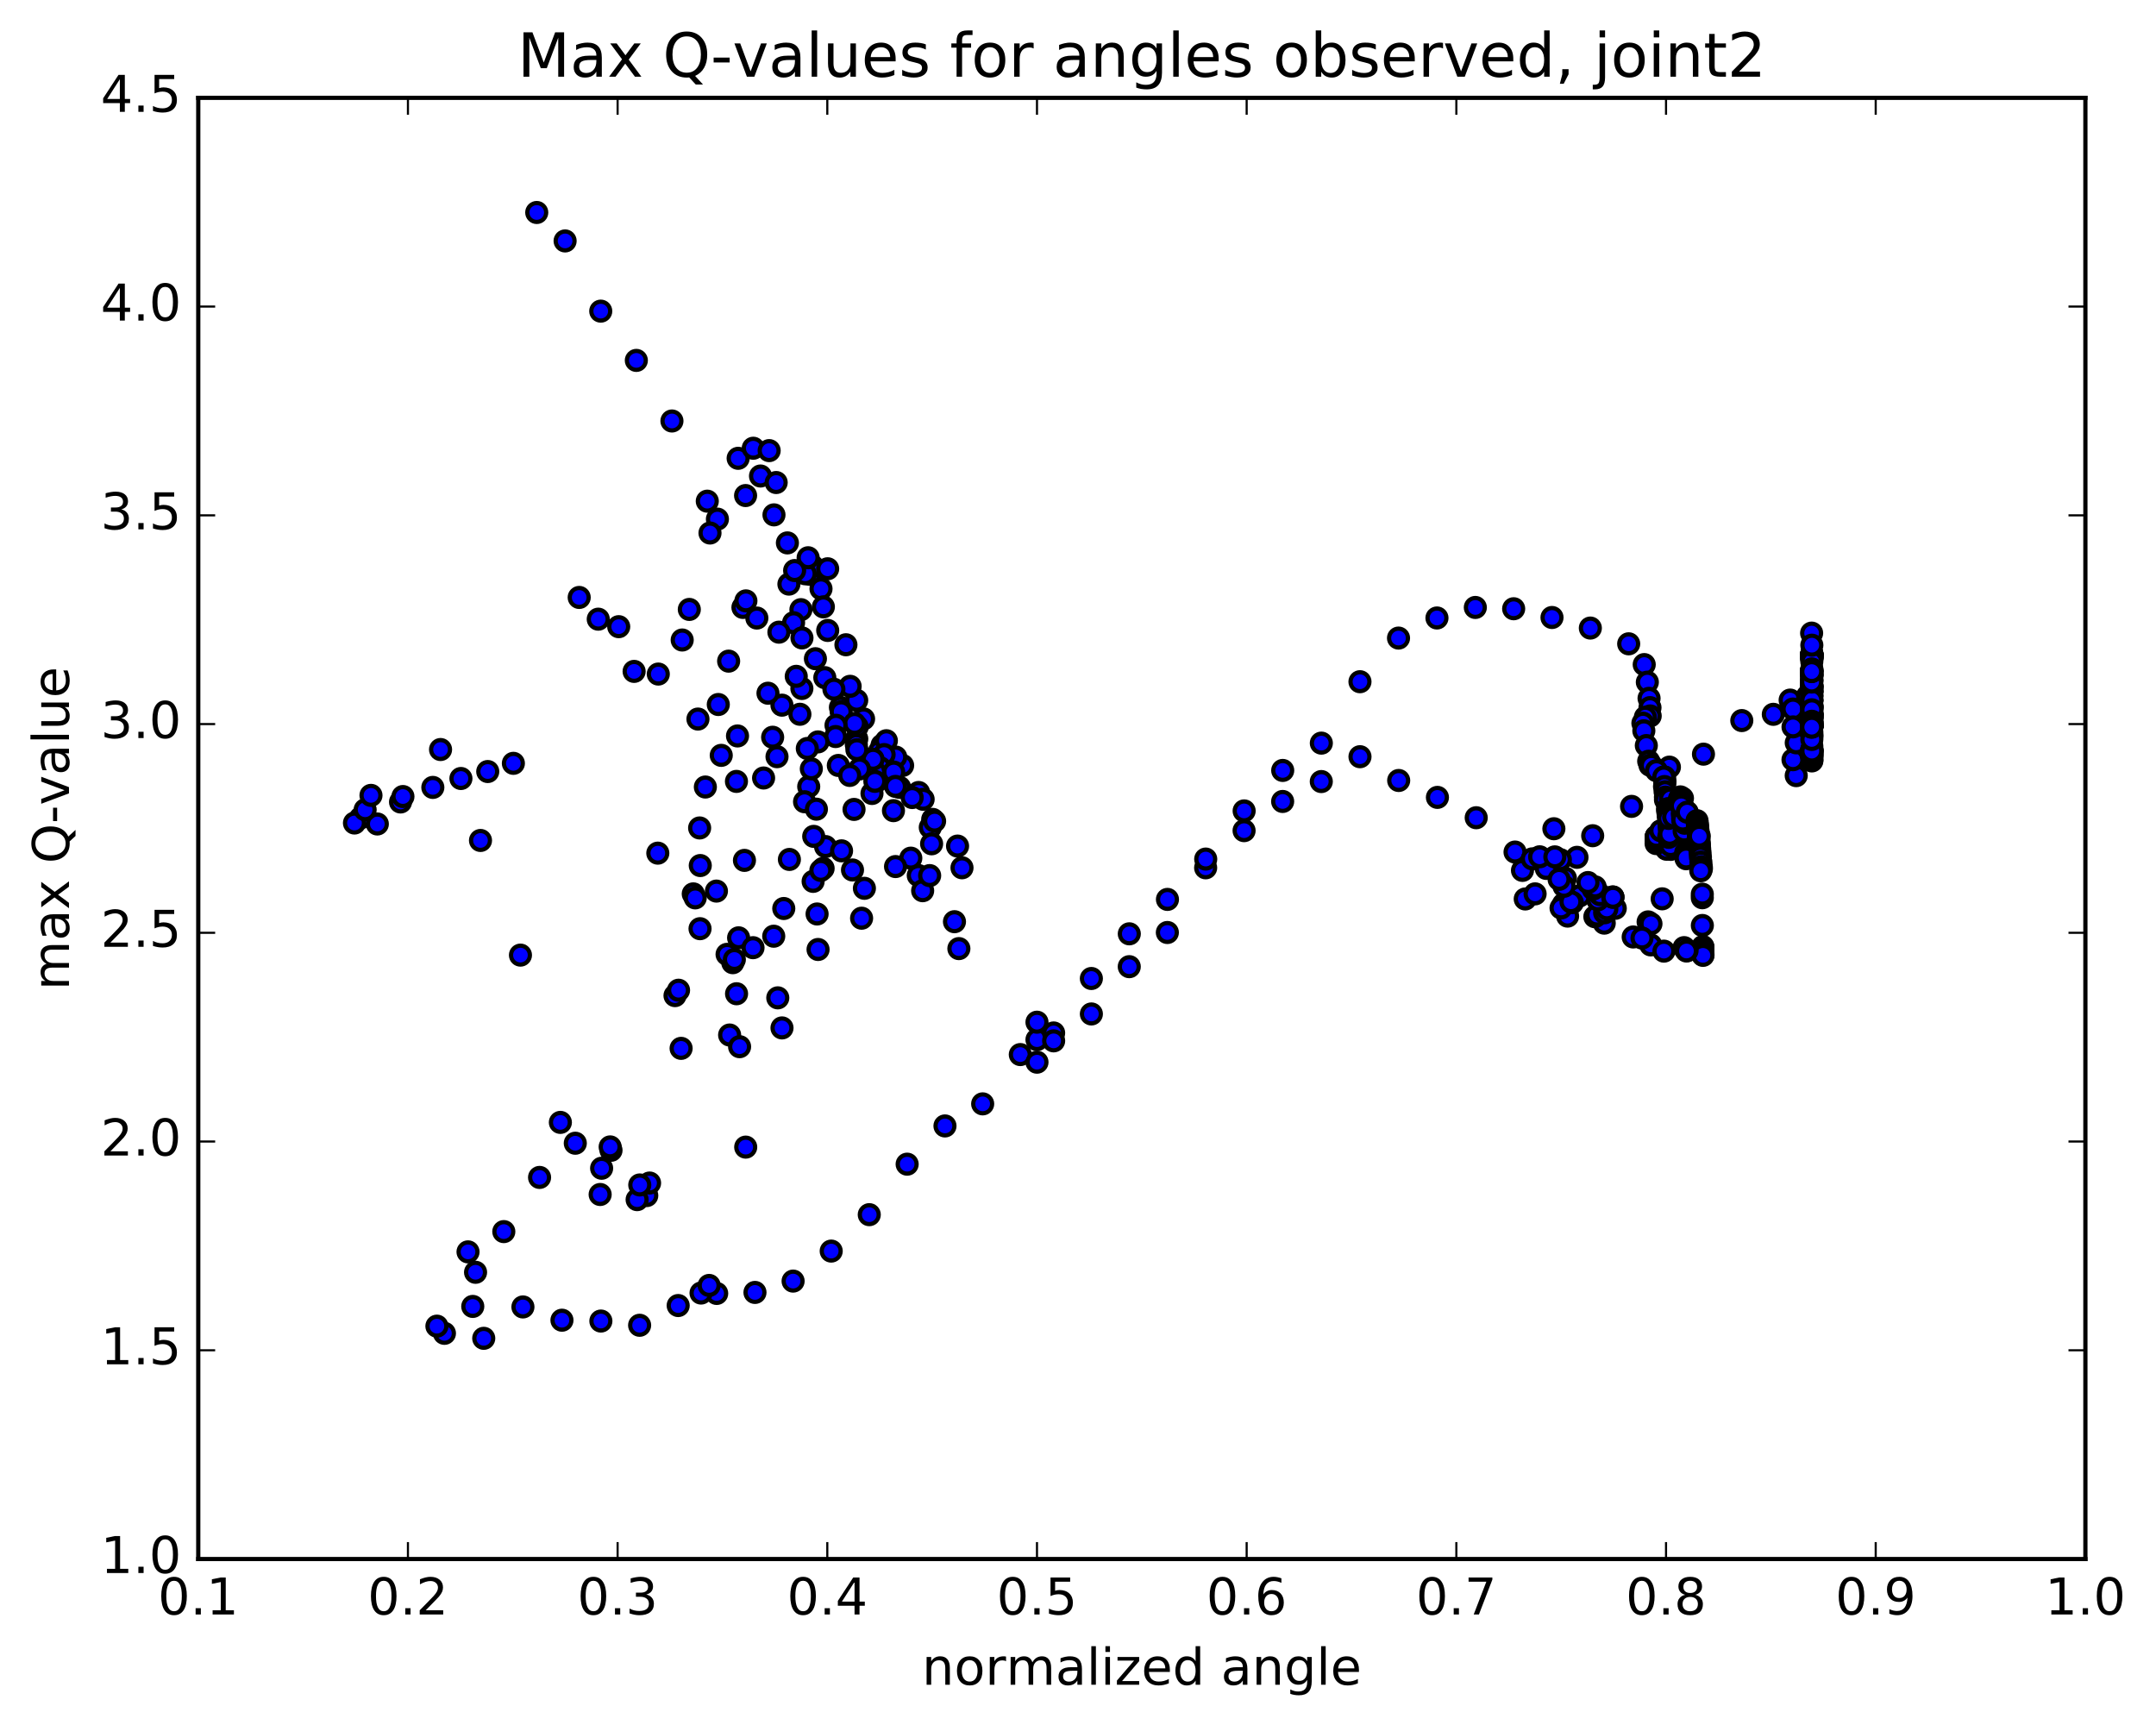 <?xml version="1.0" encoding="utf-8" standalone="no"?>
<!DOCTYPE svg PUBLIC "-//W3C//DTD SVG 1.1//EN"
  "http://www.w3.org/Graphics/SVG/1.1/DTD/svg11.dtd">
<!-- Created with matplotlib (http://matplotlib.org/) -->
<svg height="408pt" version="1.1" viewBox="0 0 510 408" width="510pt" xmlns="http://www.w3.org/2000/svg" xmlns:xlink="http://www.w3.org/1999/xlink">
 <defs>
  <style type="text/css">
*{stroke-linecap:butt;stroke-linejoin:round;stroke-miterlimit:100000;}
  </style>
 </defs>
 <g id="figure_1">
  <g id="patch_1">
   <path d="M 0 408.169 
L 510.039 408.169 
L 510.039 0 
L 0 0 
z
" style="fill:#ffffff;"/>
  </g>
  <g id="axes_1">
   <g id="patch_2">
    <path d="M 46.898 368.742 
L 493.298 368.742 
L 493.298 23.142 
L 46.898 23.142 
z
" style="fill:#ffffff;"/>
   </g>
   <g id="PathCollection_1">
    <defs>
     <path d="M 0 2.236 
C 0.593 2.236 1.162 2 1.581 1.581 
C 2 1.162 2.236 0.593 2.236 0 
C 2.236 -0.593 2 -1.162 1.581 -1.581 
C 1.162 -2 0.593 -2.236 0 -2.236 
C -0.593 -2.236 -1.162 -2 -1.581 -1.581 
C -2 -1.162 -2.236 -0.593 -2.236 0 
C -2.236 0.593 -2 1.162 -1.581 1.581 
C -1.162 2 -0.593 2.236 0 2.236 
z
" id="mb83fb45644" style="stroke:#000000;"/>
    </defs>
    <g clip-path="url(#p67d2a4946c)">
     <use style="fill:#0000ff;stroke:#000000;" x="393.188" xlink:href="#mb83fb45644" y="212.59"/>
     <use style="fill:#0000ff;stroke:#000000;" x="245.297" xlink:href="#mb83fb45644" y="245.9"/>
     <use style="fill:#0000ff;stroke:#000000;" x="241.352" xlink:href="#mb83fb45644" y="249.429"/>
     <use style="fill:#0000ff;stroke:#000000;" x="232.45" xlink:href="#mb83fb45644" y="261.088"/>
     <use style="fill:#0000ff;stroke:#000000;" x="223.533" xlink:href="#mb83fb45644" y="266.308"/>
     <use style="fill:#0000ff;stroke:#000000;" x="214.585" xlink:href="#mb83fb45644" y="275.353"/>
     <use style="fill:#0000ff;stroke:#000000;" x="205.623" xlink:href="#mb83fb45644" y="287.294"/>
     <use style="fill:#0000ff;stroke:#000000;" x="196.621" xlink:href="#mb83fb45644" y="295.908"/>
     <use style="fill:#0000ff;stroke:#000000;" x="187.608" xlink:href="#mb83fb45644" y="303.006"/>
     <use style="fill:#0000ff;stroke:#000000;" x="178.588" xlink:href="#mb83fb45644" y="305.687"/>
     <use style="fill:#0000ff;stroke:#000000;" x="169.531" xlink:href="#mb83fb45644" y="305.927"/>
     <use style="fill:#0000ff;stroke:#000000;" x="160.422" xlink:href="#mb83fb45644" y="308.788"/>
     <use style="fill:#0000ff;stroke:#000000;" x="151.302" xlink:href="#mb83fb45644" y="313.456"/>
     <use style="fill:#0000ff;stroke:#000000;" x="142.136" xlink:href="#mb83fb45644" y="312.456"/>
     <use style="fill:#0000ff;stroke:#000000;" x="132.931" xlink:href="#mb83fb45644" y="312.257"/>
     <use style="fill:#0000ff;stroke:#000000;" x="123.697" xlink:href="#mb83fb45644" y="309.12"/>
     <use style="fill:#0000ff;stroke:#000000;" x="114.428" xlink:href="#mb83fb45644" y="316.543"/>
     <use style="fill:#0000ff;stroke:#000000;" x="105.129" xlink:href="#mb83fb45644" y="315.362"/>
     <use style="fill:#0000ff;stroke:#000000;" x="103.351" xlink:href="#mb83fb45644" y="313.664"/>
     <use style="fill:#0000ff;stroke:#000000;" x="111.833" xlink:href="#mb83fb45644" y="308.997"/>
     <use style="fill:#0000ff;stroke:#000000;" x="112.492" xlink:href="#mb83fb45644" y="300.924"/>
     <use style="fill:#0000ff;stroke:#000000;" x="110.712" xlink:href="#mb83fb45644" y="296.095"/>
     <use style="fill:#0000ff;stroke:#000000;" x="119.175" xlink:href="#mb83fb45644" y="291.302"/>
     <use style="fill:#0000ff;stroke:#000000;" x="127.633" xlink:href="#mb83fb45644" y="278.486"/>
     <use style="fill:#0000ff;stroke:#000000;" x="136.085" xlink:href="#mb83fb45644" y="270.398"/>
     <use style="fill:#0000ff;stroke:#000000;" x="144.534" xlink:href="#mb83fb45644" y="272.072"/>
     <use style="fill:#0000ff;stroke:#000000;" x="152.99" xlink:href="#mb83fb45644" y="282.776"/>
     <use style="fill:#0000ff;stroke:#000000;" x="153.656" xlink:href="#mb83fb45644" y="279.812"/>
     <use style="fill:#0000ff;stroke:#000000;" x="144.333" xlink:href="#mb83fb45644" y="271.269"/>
     <use style="fill:#0000ff;stroke:#000000;" x="142.313" xlink:href="#mb83fb45644" y="276.315"/>
     <use style="fill:#0000ff;stroke:#000000;" x="150.712" xlink:href="#mb83fb45644" y="283.737"/>
     <use style="fill:#0000ff;stroke:#000000;" x="151.335" xlink:href="#mb83fb45644" y="280.268"/>
     <use style="fill:#0000ff;stroke:#000000;" x="141.965" xlink:href="#mb83fb45644" y="282.523"/>
     <use style="fill:#0000ff;stroke:#000000;" x="132.555" xlink:href="#mb83fb45644" y="265.47"/>
     <use style="fill:#0000ff;stroke:#000000;" x="123.112" xlink:href="#mb83fb45644" y="225.906"/>
     <use style="fill:#0000ff;stroke:#000000;" x="113.66" xlink:href="#mb83fb45644" y="198.787"/>
     <use style="fill:#0000ff;stroke:#000000;" x="104.211" xlink:href="#mb83fb45644" y="177.279"/>
     <use style="fill:#0000ff;stroke:#000000;" x="94.745" xlink:href="#mb83fb45644" y="189.685"/>
     <use style="fill:#0000ff;stroke:#000000;" x="85.288" xlink:href="#mb83fb45644" y="193.459"/>
     <use style="fill:#0000ff;stroke:#000000;" x="83.849" xlink:href="#mb83fb45644" y="194.66"/>
     <use style="fill:#0000ff;stroke:#000000;" x="89.255" xlink:href="#mb83fb45644" y="194.89"/>
     <use style="fill:#0000ff;stroke:#000000;" x="86.372" xlink:href="#mb83fb45644" y="191.526"/>
     <use style="fill:#0000ff;stroke:#000000;" x="87.754" xlink:href="#mb83fb45644" y="188.124"/>
     <use style="fill:#0000ff;stroke:#000000;" x="95.311" xlink:href="#mb83fb45644" y="188.397"/>
     <use style="fill:#0000ff;stroke:#000000;" x="102.387" xlink:href="#mb83fb45644" y="186.24"/>
     <use style="fill:#0000ff;stroke:#000000;" x="109.031" xlink:href="#mb83fb45644" y="184.13"/>
     <use style="fill:#0000ff;stroke:#000000;" x="115.376" xlink:href="#mb83fb45644" y="182.484"/>
     <use style="fill:#0000ff;stroke:#000000;" x="121.439" xlink:href="#mb83fb45644" y="180.546"/>
     <use style="fill:#0000ff;stroke:#000000;" x="126.966" xlink:href="#mb83fb45644" y="50.258"/>
     <use style="fill:#0000ff;stroke:#000000;" x="133.675" xlink:href="#mb83fb45644" y="56.986"/>
     <use style="fill:#0000ff;stroke:#000000;" x="142.105" xlink:href="#mb83fb45644" y="73.591"/>
     <use style="fill:#0000ff;stroke:#000000;" x="150.525" xlink:href="#mb83fb45644" y="85.243"/>
     <use style="fill:#0000ff;stroke:#000000;" x="158.947" xlink:href="#mb83fb45644" y="99.572"/>
     <use style="fill:#0000ff;stroke:#000000;" x="167.306" xlink:href="#mb83fb45644" y="118.539"/>
     <use style="fill:#0000ff;stroke:#000000;" x="175.742" xlink:href="#mb83fb45644" y="143.67"/>
     <use style="fill:#0000ff;stroke:#000000;" x="176.366" xlink:href="#mb83fb45644" y="117.208"/>
     <use style="fill:#0000ff;stroke:#000000;" x="174.608" xlink:href="#mb83fb45644" y="108.4"/>
     <use style="fill:#0000ff;stroke:#000000;" x="183.084" xlink:href="#mb83fb45644" y="121.776"/>
     <use style="fill:#0000ff;stroke:#000000;" x="191.582" xlink:href="#mb83fb45644" y="135.838"/>
     <use style="fill:#0000ff;stroke:#000000;" x="200.103" xlink:href="#mb83fb45644" y="152.499"/>
     <use style="fill:#0000ff;stroke:#000000;" x="208.653" xlink:href="#mb83fb45644" y="176.251"/>
     <use style="fill:#0000ff;stroke:#000000;" x="217.216" xlink:href="#mb83fb45644" y="207.064"/>
     <use style="fill:#0000ff;stroke:#000000;" x="225.779" xlink:href="#mb83fb45644" y="218.002"/>
     <use style="fill:#0000ff;stroke:#000000;" x="226.508" xlink:href="#mb83fb45644" y="200.115"/>
     <use style="fill:#0000ff;stroke:#000000;" x="217.296" xlink:href="#mb83fb45644" y="187.441"/>
     <use style="fill:#0000ff;stroke:#000000;" x="208.055" xlink:href="#mb83fb45644" y="177.696"/>
     <use style="fill:#0000ff;stroke:#000000;" x="198.797" xlink:href="#mb83fb45644" y="167.303"/>
     <use style="fill:#0000ff;stroke:#000000;" x="189.454" xlink:href="#mb83fb45644" y="144.198"/>
     <use style="fill:#0000ff;stroke:#000000;" x="187.722" xlink:href="#mb83fb45644" y="147.283"/>
     <use style="fill:#0000ff;stroke:#000000;" x="192.271" xlink:href="#mb83fb45644" y="133.947"/>
     <use style="fill:#0000ff;stroke:#000000;" x="195.795" xlink:href="#mb83fb45644" y="149.112"/>
     <use style="fill:#0000ff;stroke:#000000;" x="204.291" xlink:href="#mb83fb45644" y="179.415"/>
     <use style="fill:#0000ff;stroke:#000000;" x="212.803" xlink:href="#mb83fb45644" y="186.239"/>
     <use style="fill:#0000ff;stroke:#000000;" x="213.515" xlink:href="#mb83fb45644" y="181.048"/>
     <use style="fill:#0000ff;stroke:#000000;" x="204.278" xlink:href="#mb83fb45644" y="170.034"/>
     <use style="fill:#0000ff;stroke:#000000;" x="202.666" xlink:href="#mb83fb45644" y="174.763"/>
     <use style="fill:#0000ff;stroke:#000000;" x="211.18" xlink:href="#mb83fb45644" y="183.019"/>
     <use style="fill:#0000ff;stroke:#000000;" x="211.891" xlink:href="#mb83fb45644" y="179.068"/>
     <use style="fill:#0000ff;stroke:#000000;" x="202.654" xlink:href="#mb83fb45644" y="165.644"/>
     <use style="fill:#0000ff;stroke:#000000;" x="201.098" xlink:href="#mb83fb45644" y="162.328"/>
     <use style="fill:#0000ff;stroke:#000000;" x="209.671" xlink:href="#mb83fb45644" y="175.196"/>
     <use style="fill:#0000ff;stroke:#000000;" x="218.252" xlink:href="#mb83fb45644" y="210.67"/>
     <use style="fill:#0000ff;stroke:#000000;" x="226.822" xlink:href="#mb83fb45644" y="224.365"/>
     <use style="fill:#0000ff;stroke:#000000;" x="227.56" xlink:href="#mb83fb45644" y="205.246"/>
     <use style="fill:#0000ff;stroke:#000000;" x="218.367" xlink:href="#mb83fb45644" y="189.051"/>
     <use style="fill:#0000ff;stroke:#000000;" x="209.137" xlink:href="#mb83fb45644" y="178.473"/>
     <use style="fill:#0000ff;stroke:#000000;" x="207.551" xlink:href="#mb83fb45644" y="184.671"/>
     <use style="fill:#0000ff;stroke:#000000;" x="208.237" xlink:href="#mb83fb45644" y="181.604"/>
     <use style="fill:#0000ff;stroke:#000000;" x="198.973" xlink:href="#mb83fb45644" y="168.34"/>
     <use style="fill:#0000ff;stroke:#000000;" x="189.684" xlink:href="#mb83fb45644" y="162.841"/>
     <use style="fill:#0000ff;stroke:#000000;" x="184.252" xlink:href="#mb83fb45644" y="149.521"/>
     <use style="fill:#0000ff;stroke:#000000;" x="179.897" xlink:href="#mb83fb45644" y="112.587"/>
     <use style="fill:#0000ff;stroke:#000000;" x="178.182" xlink:href="#mb83fb45644" y="106.017"/>
     <use style="fill:#0000ff;stroke:#000000;" x="186.615" xlink:href="#mb83fb45644" y="138.153"/>
     <use style="fill:#0000ff;stroke:#000000;" x="195.11" xlink:href="#mb83fb45644" y="160.276"/>
     <use style="fill:#0000ff;stroke:#000000;" x="195.783" xlink:href="#mb83fb45644" y="134.529"/>
     <use style="fill:#0000ff;stroke:#000000;" x="194.207" xlink:href="#mb83fb45644" y="139.264"/>
     <use style="fill:#0000ff;stroke:#000000;" x="202.773" xlink:href="#mb83fb45644" y="171.888"/>
     <use style="fill:#0000ff;stroke:#000000;" x="211.348" xlink:href="#mb83fb45644" y="191.737"/>
     <use style="fill:#0000ff;stroke:#000000;" x="219.908" xlink:href="#mb83fb45644" y="207.097"/>
     <use style="fill:#0000ff;stroke:#000000;" x="220.628" xlink:href="#mb83fb45644" y="193.803"/>
     <use style="fill:#0000ff;stroke:#000000;" x="211.406" xlink:href="#mb83fb45644" y="182.609"/>
     <use style="fill:#0000ff;stroke:#000000;" x="202.152" xlink:href="#mb83fb45644" y="171.1"/>
     <use style="fill:#0000ff;stroke:#000000;" x="192.885" xlink:href="#mb83fb45644" y="155.8"/>
     <use style="fill:#0000ff;stroke:#000000;" x="183.604" xlink:href="#mb83fb45644" y="114.128"/>
     <use style="fill:#0000ff;stroke:#000000;" x="181.944" xlink:href="#mb83fb45644" y="106.578"/>
     <use style="fill:#0000ff;stroke:#000000;" x="190.482" xlink:href="#mb83fb45644" y="135.71"/>
     <use style="fill:#0000ff;stroke:#000000;" x="191.165" xlink:href="#mb83fb45644" y="131.92"/>
     <use style="fill:#0000ff;stroke:#000000;" x="189.703" xlink:href="#mb83fb45644" y="150.88"/>
     <use style="fill:#0000ff;stroke:#000000;" x="198.305" xlink:href="#mb83fb45644" y="181.043"/>
     <use style="fill:#0000ff;stroke:#000000;" x="206.893" xlink:href="#mb83fb45644" y="182.521"/>
     <use style="fill:#0000ff;stroke:#000000;" x="215.448" xlink:href="#mb83fb45644" y="202.971"/>
     <use style="fill:#0000ff;stroke:#000000;" x="220.056" xlink:href="#mb83fb45644" y="195.694"/>
     <use style="fill:#0000ff;stroke:#000000;" x="215.776" xlink:href="#mb83fb45644" y="188.634"/>
     <use style="fill:#0000ff;stroke:#000000;" x="206.525" xlink:href="#mb83fb45644" y="179.582"/>
     <use style="fill:#0000ff;stroke:#000000;" x="197.261" xlink:href="#mb83fb45644" y="163.015"/>
     <use style="fill:#0000ff;stroke:#000000;" x="187.969" xlink:href="#mb83fb45644" y="134.949"/>
     <use style="fill:#0000ff;stroke:#000000;" x="186.259" xlink:href="#mb83fb45644" y="128.408"/>
     <use style="fill:#0000ff;stroke:#000000;" x="194.766" xlink:href="#mb83fb45644" y="143.535"/>
     <use style="fill:#0000ff;stroke:#000000;" x="203.298" xlink:href="#mb83fb45644" y="181.878"/>
     <use style="fill:#0000ff;stroke:#000000;" x="211.837" xlink:href="#mb83fb45644" y="204.959"/>
     <use style="fill:#0000ff;stroke:#000000;" x="220.368" xlink:href="#mb83fb45644" y="199.574"/>
     <use style="fill:#0000ff;stroke:#000000;" x="221.079" xlink:href="#mb83fb45644" y="194.218"/>
     <use style="fill:#0000ff;stroke:#000000;" x="211.836" xlink:href="#mb83fb45644" y="185.998"/>
     <use style="fill:#0000ff;stroke:#000000;" x="202.562" xlink:href="#mb83fb45644" y="176.116"/>
     <use style="fill:#0000ff;stroke:#000000;" x="193.281" xlink:href="#mb83fb45644" y="216.177"/>
     <use style="fill:#0000ff;stroke:#000000;" x="183.984" xlink:href="#mb83fb45644" y="236.012"/>
     <use style="fill:#0000ff;stroke:#000000;" x="174.716" xlink:href="#mb83fb45644" y="221.816"/>
     <use style="fill:#0000ff;stroke:#000000;" x="165.497" xlink:href="#mb83fb45644" y="195.83"/>
     <use style="fill:#0000ff;stroke:#000000;" x="163.99" xlink:href="#mb83fb45644" y="211.422"/>
     <use style="fill:#0000ff;stroke:#000000;" x="172.591" xlink:href="#mb83fb45644" y="244.803"/>
     <use style="fill:#0000ff;stroke:#000000;" x="173.341" xlink:href="#mb83fb45644" y="227.697"/>
     <use style="fill:#0000ff;stroke:#000000;" x="171.988" xlink:href="#mb83fb45644" y="225.723"/>
     <use style="fill:#0000ff;stroke:#000000;" x="180.627" xlink:href="#mb83fb45644" y="184.013"/>
     <use style="fill:#0000ff;stroke:#000000;" x="189.214" xlink:href="#mb83fb45644" y="168.941"/>
     <use style="fill:#0000ff;stroke:#000000;" x="197.757" xlink:href="#mb83fb45644" y="171.544"/>
     <use style="fill:#0000ff;stroke:#000000;" x="206.269" xlink:href="#mb83fb45644" y="187.673"/>
     <use style="fill:#0000ff;stroke:#000000;" x="206.946" xlink:href="#mb83fb45644" y="184.805"/>
     <use style="fill:#0000ff;stroke:#000000;" x="197.663" xlink:href="#mb83fb45644" y="174.209"/>
     <use style="fill:#0000ff;stroke:#000000;" x="188.352" xlink:href="#mb83fb45644" y="159.968"/>
     <use style="fill:#0000ff;stroke:#000000;" x="179.033" xlink:href="#mb83fb45644" y="146.182"/>
     <use style="fill:#0000ff;stroke:#000000;" x="169.704" xlink:href="#mb83fb45644" y="122.782"/>
     <use style="fill:#0000ff;stroke:#000000;" x="167.949" xlink:href="#mb83fb45644" y="126.068"/>
     <use style="fill:#0000ff;stroke:#000000;" x="176.444" xlink:href="#mb83fb45644" y="142.123"/>
     <use style="fill:#0000ff;stroke:#000000;" x="184.969" xlink:href="#mb83fb45644" y="166.787"/>
     <use style="fill:#0000ff;stroke:#000000;" x="193.49" xlink:href="#mb83fb45644" y="175.476"/>
     <use style="fill:#0000ff;stroke:#000000;" x="202.023" xlink:href="#mb83fb45644" y="191.445"/>
     <use style="fill:#0000ff;stroke:#000000;" x="202.702" xlink:href="#mb83fb45644" y="177.317"/>
     <use style="fill:#0000ff;stroke:#000000;" x="201.001" xlink:href="#mb83fb45644" y="183.404"/>
     <use style="fill:#0000ff;stroke:#000000;" x="201.658" xlink:href="#mb83fb45644" y="205.766"/>
     <use style="fill:#0000ff;stroke:#000000;" x="192.345" xlink:href="#mb83fb45644" y="208.463"/>
     <use style="fill:#0000ff;stroke:#000000;" x="183.026" xlink:href="#mb83fb45644" y="221.433"/>
     <use style="fill:#0000ff;stroke:#000000;" x="173.711" xlink:href="#mb83fb45644" y="226.941"/>
     <use style="fill:#0000ff;stroke:#000000;" x="164.452" xlink:href="#mb83fb45644" y="212.364"/>
     <use style="fill:#0000ff;stroke:#000000;" x="155.605" xlink:href="#mb83fb45644" y="201.788"/>
     <use style="fill:#0000ff;stroke:#000000;" x="159.674" xlink:href="#mb83fb45644" y="235.483"/>
     <use style="fill:#0000ff;stroke:#000000;" x="160.508" xlink:href="#mb83fb45644" y="234.21"/>
     <use style="fill:#0000ff;stroke:#000000;" x="161.116" xlink:href="#mb83fb45644" y="247.959"/>
     <use style="fill:#0000ff;stroke:#000000;" x="165.592" xlink:href="#mb83fb45644" y="219.654"/>
     <use style="fill:#0000ff;stroke:#000000;" x="174.208" xlink:href="#mb83fb45644" y="184.819"/>
     <use style="fill:#0000ff;stroke:#000000;" x="182.768" xlink:href="#mb83fb45644" y="174.373"/>
     <use style="fill:#0000ff;stroke:#000000;" x="191.301" xlink:href="#mb83fb45644" y="186.045"/>
     <use style="fill:#0000ff;stroke:#000000;" x="191.918" xlink:href="#mb83fb45644" y="181.849"/>
     <use style="fill:#0000ff;stroke:#000000;" x="190.317" xlink:href="#mb83fb45644" y="189.63"/>
     <use style="fill:#0000ff;stroke:#000000;" x="190.968" xlink:href="#mb83fb45644" y="177.027"/>
     <use style="fill:#0000ff;stroke:#000000;" x="181.666" xlink:href="#mb83fb45644" y="163.96"/>
     <use style="fill:#0000ff;stroke:#000000;" x="172.357" xlink:href="#mb83fb45644" y="156.374"/>
     <use style="fill:#0000ff;stroke:#000000;" x="163.055" xlink:href="#mb83fb45644" y="144.143"/>
     <use style="fill:#0000ff;stroke:#000000;" x="161.374" xlink:href="#mb83fb45644" y="151.374"/>
     <use style="fill:#0000ff;stroke:#000000;" x="169.913" xlink:href="#mb83fb45644" y="166.631"/>
     <use style="fill:#0000ff;stroke:#000000;" x="170.61" xlink:href="#mb83fb45644" y="178.659"/>
     <use style="fill:#0000ff;stroke:#000000;" x="169.471" xlink:href="#mb83fb45644" y="210.761"/>
     <use style="fill:#0000ff;stroke:#000000;" x="178.126" xlink:href="#mb83fb45644" y="224.146"/>
     <use style="fill:#0000ff;stroke:#000000;" x="186.731" xlink:href="#mb83fb45644" y="203.275"/>
     <use style="fill:#0000ff;stroke:#000000;" x="195.288" xlink:href="#mb83fb45644" y="200.232"/>
     <use style="fill:#0000ff;stroke:#000000;" x="203.809" xlink:href="#mb83fb45644" y="217.176"/>
     <use style="fill:#0000ff;stroke:#000000;" x="204.474" xlink:href="#mb83fb45644" y="210.105"/>
     <use style="fill:#0000ff;stroke:#000000;" x="199.069" xlink:href="#mb83fb45644" y="201.242"/>
     <use style="fill:#0000ff;stroke:#000000;" x="194.707" xlink:href="#mb83fb45644" y="205.393"/>
     <use style="fill:#0000ff;stroke:#000000;" x="185.4" xlink:href="#mb83fb45644" y="214.881"/>
     <use style="fill:#0000ff;stroke:#000000;" x="176.099" xlink:href="#mb83fb45644" y="203.5"/>
     <use style="fill:#0000ff;stroke:#000000;" x="166.852" xlink:href="#mb83fb45644" y="186.147"/>
     <use style="fill:#0000ff;stroke:#000000;" x="165.649" xlink:href="#mb83fb45644" y="204.72"/>
     <use style="fill:#0000ff;stroke:#000000;" x="174.231" xlink:href="#mb83fb45644" y="235.042"/>
     <use style="fill:#0000ff;stroke:#000000;" x="174.95" xlink:href="#mb83fb45644" y="247.564"/>
     <use style="fill:#0000ff;stroke:#000000;" x="165.831" xlink:href="#mb83fb45644" y="305.832"/>
     <use style="fill:#0000ff;stroke:#000000;" x="167.749" xlink:href="#mb83fb45644" y="304.035"/>
     <use style="fill:#0000ff;stroke:#000000;" x="176.397" xlink:href="#mb83fb45644" y="271.318"/>
     <use style="fill:#0000ff;stroke:#000000;" x="184.981" xlink:href="#mb83fb45644" y="243.125"/>
     <use style="fill:#0000ff;stroke:#000000;" x="193.51" xlink:href="#mb83fb45644" y="224.573"/>
     <use style="fill:#0000ff;stroke:#000000;" x="194.173" xlink:href="#mb83fb45644" y="205.875"/>
     <use style="fill:#0000ff;stroke:#000000;" x="192.483" xlink:href="#mb83fb45644" y="197.82"/>
     <use style="fill:#0000ff;stroke:#000000;" x="193.12" xlink:href="#mb83fb45644" y="191.389"/>
     <use style="fill:#0000ff;stroke:#000000;" x="183.801" xlink:href="#mb83fb45644" y="178.972"/>
     <use style="fill:#0000ff;stroke:#000000;" x="174.457" xlink:href="#mb83fb45644" y="174.068"/>
     <use style="fill:#0000ff;stroke:#000000;" x="165.099" xlink:href="#mb83fb45644" y="170.073"/>
     <use style="fill:#0000ff;stroke:#000000;" x="155.719" xlink:href="#mb83fb45644" y="159.43"/>
     <use style="fill:#0000ff;stroke:#000000;" x="146.357" xlink:href="#mb83fb45644" y="148.222"/>
     <use style="fill:#0000ff;stroke:#000000;" x="137.01" xlink:href="#mb83fb45644" y="141.308"/>
     <use style="fill:#0000ff;stroke:#000000;" x="141.516" xlink:href="#mb83fb45644" y="146.448"/>
     <use style="fill:#0000ff;stroke:#000000;" x="150" xlink:href="#mb83fb45644" y="158.8"/>
     <use style="fill:#0000ff;stroke:#000000;" x="245.297" xlink:href="#mb83fb45644" y="241.774"/>
     <use style="fill:#0000ff;stroke:#000000;" x="249.234" xlink:href="#mb83fb45644" y="244.319"/>
     <use style="fill:#0000ff;stroke:#000000;" x="258.164" xlink:href="#mb83fb45644" y="239.822"/>
     <use style="fill:#0000ff;stroke:#000000;" x="267.126" xlink:href="#mb83fb45644" y="228.639"/>
     <use style="fill:#0000ff;stroke:#000000;" x="276.137" xlink:href="#mb83fb45644" y="220.556"/>
     <use style="fill:#0000ff;stroke:#000000;" x="285.194" xlink:href="#mb83fb45644" y="205.255"/>
     <use style="fill:#0000ff;stroke:#000000;" x="294.287" xlink:href="#mb83fb45644" y="196.466"/>
     <use style="fill:#0000ff;stroke:#000000;" x="303.409" xlink:href="#mb83fb45644" y="189.562"/>
     <use style="fill:#0000ff;stroke:#000000;" x="312.55" xlink:href="#mb83fb45644" y="184.854"/>
     <use style="fill:#0000ff;stroke:#000000;" x="321.704" xlink:href="#mb83fb45644" y="178.977"/>
     <use style="fill:#0000ff;stroke:#000000;" x="330.858" xlink:href="#mb83fb45644" y="184.6"/>
     <use style="fill:#0000ff;stroke:#000000;" x="340.022" xlink:href="#mb83fb45644" y="188.599"/>
     <use style="fill:#0000ff;stroke:#000000;" x="349.197" xlink:href="#mb83fb45644" y="193.41"/>
     <use style="fill:#0000ff;stroke:#000000;" x="358.38" xlink:href="#mb83fb45644" y="201.528"/>
     <use style="fill:#0000ff;stroke:#000000;" x="367.569" xlink:href="#mb83fb45644" y="196.014"/>
     <use style="fill:#0000ff;stroke:#000000;" x="376.749" xlink:href="#mb83fb45644" y="197.666"/>
     <use style="fill:#0000ff;stroke:#000000;" x="385.946" xlink:href="#mb83fb45644" y="190.725"/>
     <use style="fill:#0000ff;stroke:#000000;" x="394.898" xlink:href="#mb83fb45644" y="181.441"/>
     <use style="fill:#0000ff;stroke:#000000;" x="402.955" xlink:href="#mb83fb45644" y="178.376"/>
     <use style="fill:#0000ff;stroke:#000000;" x="412.02" xlink:href="#mb83fb45644" y="170.431"/>
     <use style="fill:#0000ff;stroke:#000000;" x="419.476" xlink:href="#mb83fb45644" y="168.952"/>
     <use style="fill:#0000ff;stroke:#000000;" x="423.457" xlink:href="#mb83fb45644" y="165.585"/>
     <use style="fill:#0000ff;stroke:#000000;" x="427.586" xlink:href="#mb83fb45644" y="164.6"/>
     <use style="fill:#0000ff;stroke:#000000;" x="428.59" xlink:href="#mb83fb45644" y="167.874"/>
     <use style="fill:#0000ff;stroke:#000000;" x="428.59" xlink:href="#mb83fb45644" y="173.118"/>
     <use style="fill:#0000ff;stroke:#000000;" x="428.589" xlink:href="#mb83fb45644" y="170.976"/>
     <use style="fill:#0000ff;stroke:#000000;" x="428.59" xlink:href="#mb83fb45644" y="176.499"/>
     <use style="fill:#0000ff;stroke:#000000;" x="428.588" xlink:href="#mb83fb45644" y="179.974"/>
     <use style="fill:#0000ff;stroke:#000000;" x="428.588" xlink:href="#mb83fb45644" y="179.781"/>
     <use style="fill:#0000ff;stroke:#000000;" x="428.588" xlink:href="#mb83fb45644" y="179.6"/>
     <use style="fill:#0000ff;stroke:#000000;" x="424.894" xlink:href="#mb83fb45644" y="183.454"/>
     <use style="fill:#0000ff;stroke:#000000;" x="424.132" xlink:href="#mb83fb45644" y="179.688"/>
     <use style="fill:#0000ff;stroke:#000000;" x="428.583" xlink:href="#mb83fb45644" y="179.079"/>
     <use style="fill:#0000ff;stroke:#000000;" x="428.588" xlink:href="#mb83fb45644" y="178.909"/>
     <use style="fill:#0000ff;stroke:#000000;" x="428.588" xlink:href="#mb83fb45644" y="178.741"/>
     <use style="fill:#0000ff;stroke:#000000;" x="428.588" xlink:href="#mb83fb45644" y="178.578"/>
     <use style="fill:#0000ff;stroke:#000000;" x="428.588" xlink:href="#mb83fb45644" y="178.423"/>
     <use style="fill:#0000ff;stroke:#000000;" x="428.588" xlink:href="#mb83fb45644" y="178.268"/>
     <use style="fill:#0000ff;stroke:#000000;" x="428.588" xlink:href="#mb83fb45644" y="178.12"/>
     <use style="fill:#0000ff;stroke:#000000;" x="428.588" xlink:href="#mb83fb45644" y="177.971"/>
     <use style="fill:#0000ff;stroke:#000000;" x="428.588" xlink:href="#mb83fb45644" y="177.825"/>
     <use style="fill:#0000ff;stroke:#000000;" x="428.588" xlink:href="#mb83fb45644" y="177.682"/>
     <use style="fill:#0000ff;stroke:#000000;" x="428.588" xlink:href="#mb83fb45644" y="177.542"/>
     <use style="fill:#0000ff;stroke:#000000;" x="428.588" xlink:href="#mb83fb45644" y="177.405"/>
     <use style="fill:#0000ff;stroke:#000000;" x="428.587" xlink:href="#mb83fb45644" y="174.29"/>
     <use style="fill:#0000ff;stroke:#000000;" x="428.589" xlink:href="#mb83fb45644" y="169.121"/>
     <use style="fill:#0000ff;stroke:#000000;" x="428.588" xlink:href="#mb83fb45644" y="169.076"/>
     <use style="fill:#0000ff;stroke:#000000;" x="428.588" xlink:href="#mb83fb45644" y="169.036"/>
     <use style="fill:#0000ff;stroke:#000000;" x="428.588" xlink:href="#mb83fb45644" y="168.999"/>
     <use style="fill:#0000ff;stroke:#000000;" x="428.588" xlink:href="#mb83fb45644" y="168.967"/>
     <use style="fill:#0000ff;stroke:#000000;" x="428.588" xlink:href="#mb83fb45644" y="168.935"/>
     <use style="fill:#0000ff;stroke:#000000;" x="428.588" xlink:href="#mb83fb45644" y="168.908"/>
     <use style="fill:#0000ff;stroke:#000000;" x="428.588" xlink:href="#mb83fb45644" y="168.881"/>
     <use style="fill:#0000ff;stroke:#000000;" x="428.588" xlink:href="#mb83fb45644" y="168.856"/>
     <use style="fill:#0000ff;stroke:#000000;" x="428.587" xlink:href="#mb83fb45644" y="166.821"/>
     <use style="fill:#0000ff;stroke:#000000;" x="428.53" xlink:href="#mb83fb45644" y="163.496"/>
     <use style="fill:#0000ff;stroke:#000000;" x="428.543" xlink:href="#mb83fb45644" y="163.509"/>
     <use style="fill:#0000ff;stroke:#000000;" x="428.555" xlink:href="#mb83fb45644" y="163.518"/>
     <use style="fill:#0000ff;stroke:#000000;" x="428.559" xlink:href="#mb83fb45644" y="163.624"/>
     <use style="fill:#0000ff;stroke:#000000;" x="428.56" xlink:href="#mb83fb45644" y="163.691"/>
     <use style="fill:#0000ff;stroke:#000000;" x="428.561" xlink:href="#mb83fb45644" y="163.699"/>
     <use style="fill:#0000ff;stroke:#000000;" x="428.561" xlink:href="#mb83fb45644" y="163.759"/>
     <use style="fill:#0000ff;stroke:#000000;" x="428.522" xlink:href="#mb83fb45644" y="162.237"/>
     <use style="fill:#0000ff;stroke:#000000;" x="428.529" xlink:href="#mb83fb45644" y="160.532"/>
     <use style="fill:#0000ff;stroke:#000000;" x="428.574" xlink:href="#mb83fb45644" y="162.255"/>
     <use style="fill:#0000ff;stroke:#000000;" x="424.894" xlink:href="#mb83fb45644" y="171.081"/>
     <use style="fill:#0000ff;stroke:#000000;" x="424.128" xlink:href="#mb83fb45644" y="167.703"/>
     <use style="fill:#0000ff;stroke:#000000;" x="428.583" xlink:href="#mb83fb45644" y="164.617"/>
     <use style="fill:#0000ff;stroke:#000000;" x="428.567" xlink:href="#mb83fb45644" y="162.425"/>
     <use style="fill:#0000ff;stroke:#000000;" x="428.588" xlink:href="#mb83fb45644" y="167.306"/>
     <use style="fill:#0000ff;stroke:#000000;" x="428.589" xlink:href="#mb83fb45644" y="167.222"/>
     <use style="fill:#0000ff;stroke:#000000;" x="428.589" xlink:href="#mb83fb45644" y="167.139"/>
     <use style="fill:#0000ff;stroke:#000000;" x="428.588" xlink:href="#mb83fb45644" y="164.713"/>
     <use style="fill:#0000ff;stroke:#000000;" x="428.532" xlink:href="#mb83fb45644" y="161.886"/>
     <use style="fill:#0000ff;stroke:#000000;" x="428.561" xlink:href="#mb83fb45644" y="162.077"/>
     <use style="fill:#0000ff;stroke:#000000;" x="428.589" xlink:href="#mb83fb45644" y="162.61"/>
     <use style="fill:#0000ff;stroke:#000000;" x="428.59" xlink:href="#mb83fb45644" y="162.508"/>
     <use style="fill:#0000ff;stroke:#000000;" x="428.59" xlink:href="#mb83fb45644" y="162.421"/>
     <use style="fill:#0000ff;stroke:#000000;" x="428.589" xlink:href="#mb83fb45644" y="162.329"/>
     <use style="fill:#0000ff;stroke:#000000;" x="428.589" xlink:href="#mb83fb45644" y="162.245"/>
     <use style="fill:#0000ff;stroke:#000000;" x="428.589" xlink:href="#mb83fb45644" y="159.863"/>
     <use style="fill:#0000ff;stroke:#000000;" x="428.545" xlink:href="#mb83fb45644" y="158.957"/>
     <use style="fill:#0000ff;stroke:#000000;" x="428.589" xlink:href="#mb83fb45644" y="159.89"/>
     <use style="fill:#0000ff;stroke:#000000;" x="428.59" xlink:href="#mb83fb45644" y="159.773"/>
     <use style="fill:#0000ff;stroke:#000000;" x="428.59" xlink:href="#mb83fb45644" y="159.622"/>
     <use style="fill:#0000ff;stroke:#000000;" x="428.59" xlink:href="#mb83fb45644" y="159.508"/>
     <use style="fill:#0000ff;stroke:#000000;" x="428.59" xlink:href="#mb83fb45644" y="159.397"/>
     <use style="fill:#0000ff;stroke:#000000;" x="428.59" xlink:href="#mb83fb45644" y="159.285"/>
     <use style="fill:#0000ff;stroke:#000000;" x="428.59" xlink:href="#mb83fb45644" y="170.521"/>
     <use style="fill:#0000ff;stroke:#000000;" x="428.59" xlink:href="#mb83fb45644" y="174.008"/>
     <use style="fill:#0000ff;stroke:#000000;" x="428.59" xlink:href="#mb83fb45644" y="161.818"/>
     <use style="fill:#0000ff;stroke:#000000;" x="428.59" xlink:href="#mb83fb45644" y="158.812"/>
     <use style="fill:#0000ff;stroke:#000000;" x="428.59" xlink:href="#mb83fb45644" y="158.715"/>
     <use style="fill:#0000ff;stroke:#000000;" x="428.59" xlink:href="#mb83fb45644" y="158.6"/>
     <use style="fill:#0000ff;stroke:#000000;" x="428.569" xlink:href="#mb83fb45644" y="158.596"/>
     <use style="fill:#0000ff;stroke:#000000;" x="428.552" xlink:href="#mb83fb45644" y="158.616"/>
     <use style="fill:#0000ff;stroke:#000000;" x="428.545" xlink:href="#mb83fb45644" y="158.661"/>
     <use style="fill:#0000ff;stroke:#000000;" x="428.542" xlink:href="#mb83fb45644" y="158.714"/>
     <use style="fill:#0000ff;stroke:#000000;" x="428.542" xlink:href="#mb83fb45644" y="158.771"/>
     <use style="fill:#0000ff;stroke:#000000;" x="428.537" xlink:href="#mb83fb45644" y="149.745"/>
     <use style="fill:#0000ff;stroke:#000000;" x="428.579" xlink:href="#mb83fb45644" y="159.062"/>
     <use style="fill:#0000ff;stroke:#000000;" x="428.59" xlink:href="#mb83fb45644" y="167.479"/>
     <use style="fill:#0000ff;stroke:#000000;" x="428.59" xlink:href="#mb83fb45644" y="167.34"/>
     <use style="fill:#0000ff;stroke:#000000;" x="428.59" xlink:href="#mb83fb45644" y="167.203"/>
     <use style="fill:#0000ff;stroke:#000000;" x="428.591" xlink:href="#mb83fb45644" y="169.224"/>
     <use style="fill:#0000ff;stroke:#000000;" x="428.589" xlink:href="#mb83fb45644" y="172.042"/>
     <use style="fill:#0000ff;stroke:#000000;" x="428.59" xlink:href="#mb83fb45644" y="171.92"/>
     <use style="fill:#0000ff;stroke:#000000;" x="428.59" xlink:href="#mb83fb45644" y="171.802"/>
     <use style="fill:#0000ff;stroke:#000000;" x="428.59" xlink:href="#mb83fb45644" y="171.683"/>
     <use style="fill:#0000ff;stroke:#000000;" x="428.59" xlink:href="#mb83fb45644" y="171.567"/>
     <use style="fill:#0000ff;stroke:#000000;" x="428.59" xlink:href="#mb83fb45644" y="171.451"/>
     <use style="fill:#0000ff;stroke:#000000;" x="424.9" xlink:href="#mb83fb45644" y="175.697"/>
     <use style="fill:#0000ff;stroke:#000000;" x="424.138" xlink:href="#mb83fb45644" y="171.928"/>
     <use style="fill:#0000ff;stroke:#000000;" x="428.584" xlink:href="#mb83fb45644" y="168.412"/>
     <use style="fill:#0000ff;stroke:#000000;" x="428.59" xlink:href="#mb83fb45644" y="163.352"/>
     <use style="fill:#0000ff;stroke:#000000;" x="428.589" xlink:href="#mb83fb45644" y="163.302"/>
     <use style="fill:#0000ff;stroke:#000000;" x="428.589" xlink:href="#mb83fb45644" y="163.247"/>
     <use style="fill:#0000ff;stroke:#000000;" x="428.59" xlink:href="#mb83fb45644" y="163.81"/>
     <use style="fill:#0000ff;stroke:#000000;" x="428.589" xlink:href="#mb83fb45644" y="164.47"/>
     <use style="fill:#0000ff;stroke:#000000;" x="428.591" xlink:href="#mb83fb45644" y="166.785"/>
     <use style="fill:#0000ff;stroke:#000000;" x="428.589" xlink:href="#mb83fb45644" y="169.876"/>
     <use style="fill:#0000ff;stroke:#000000;" x="428.59" xlink:href="#mb83fb45644" y="169.819"/>
     <use style="fill:#0000ff;stroke:#000000;" x="428.59" xlink:href="#mb83fb45644" y="169.762"/>
     <use style="fill:#0000ff;stroke:#000000;" x="428.59" xlink:href="#mb83fb45644" y="169.707"/>
     <use style="fill:#0000ff;stroke:#000000;" x="428.59" xlink:href="#mb83fb45644" y="169.655"/>
     <use style="fill:#0000ff;stroke:#000000;" x="428.59" xlink:href="#mb83fb45644" y="169.603"/>
     <use style="fill:#0000ff;stroke:#000000;" x="428.59" xlink:href="#mb83fb45644" y="169.554"/>
     <use style="fill:#0000ff;stroke:#000000;" x="428.589" xlink:href="#mb83fb45644" y="158.381"/>
     <use style="fill:#0000ff;stroke:#000000;" x="428.59" xlink:href="#mb83fb45644" y="155.838"/>
     <use style="fill:#0000ff;stroke:#000000;" x="428.59" xlink:href="#mb83fb45644" y="155.762"/>
     <use style="fill:#0000ff;stroke:#000000;" x="428.59" xlink:href="#mb83fb45644" y="155.68"/>
     <use style="fill:#0000ff;stroke:#000000;" x="428.59" xlink:href="#mb83fb45644" y="155.603"/>
     <use style="fill:#0000ff;stroke:#000000;" x="428.59" xlink:href="#mb83fb45644" y="155.528"/>
     <use style="fill:#0000ff;stroke:#000000;" x="428.59" xlink:href="#mb83fb45644" y="155.454"/>
     <use style="fill:#0000ff;stroke:#000000;" x="428.589" xlink:href="#mb83fb45644" y="155.381"/>
     <use style="fill:#0000ff;stroke:#000000;" x="428.589" xlink:href="#mb83fb45644" y="155.311"/>
     <use style="fill:#0000ff;stroke:#000000;" x="428.59" xlink:href="#mb83fb45644" y="155.241"/>
     <use style="fill:#0000ff;stroke:#000000;" x="428.589" xlink:href="#mb83fb45644" y="155.175"/>
     <use style="fill:#0000ff;stroke:#000000;" x="428.589" xlink:href="#mb83fb45644" y="155.106"/>
     <use style="fill:#0000ff;stroke:#000000;" x="428.589" xlink:href="#mb83fb45644" y="155.037"/>
     <use style="fill:#0000ff;stroke:#000000;" x="428.589" xlink:href="#mb83fb45644" y="154.99"/>
     <use style="fill:#0000ff;stroke:#000000;" x="428.589" xlink:href="#mb83fb45644" y="154.935"/>
     <use style="fill:#0000ff;stroke:#000000;" x="428.589" xlink:href="#mb83fb45644" y="154.889"/>
     <use style="fill:#0000ff;stroke:#000000;" x="428.589" xlink:href="#mb83fb45644" y="154.848"/>
     <use style="fill:#0000ff;stroke:#000000;" x="428.589" xlink:href="#mb83fb45644" y="154.809"/>
     <use style="fill:#0000ff;stroke:#000000;" x="428.589" xlink:href="#mb83fb45644" y="154.771"/>
     <use style="fill:#0000ff;stroke:#000000;" x="428.589" xlink:href="#mb83fb45644" y="154.734"/>
     <use style="fill:#0000ff;stroke:#000000;" x="428.589" xlink:href="#mb83fb45644" y="154.699"/>
     <use style="fill:#0000ff;stroke:#000000;" x="428.589" xlink:href="#mb83fb45644" y="154.666"/>
     <use style="fill:#0000ff;stroke:#000000;" x="428.589" xlink:href="#mb83fb45644" y="154.635"/>
     <use style="fill:#0000ff;stroke:#000000;" x="428.577" xlink:href="#mb83fb45644" y="154.644"/>
     <use style="fill:#0000ff;stroke:#000000;" x="428.568" xlink:href="#mb83fb45644" y="154.704"/>
     <use style="fill:#0000ff;stroke:#000000;" x="428.583" xlink:href="#mb83fb45644" y="156.478"/>
     <use style="fill:#0000ff;stroke:#000000;" x="428.589" xlink:href="#mb83fb45644" y="160.986"/>
     <use style="fill:#0000ff;stroke:#000000;" x="428.589" xlink:href="#mb83fb45644" y="160.912"/>
     <use style="fill:#0000ff;stroke:#000000;" x="428.589" xlink:href="#mb83fb45644" y="160.833"/>
     <use style="fill:#0000ff;stroke:#000000;" x="428.589" xlink:href="#mb83fb45644" y="152.6"/>
     <use style="fill:#0000ff;stroke:#000000;" x="428.589" xlink:href="#mb83fb45644" y="158.218"/>
     <use style="fill:#0000ff;stroke:#000000;" x="428.589" xlink:href="#mb83fb45644" y="162.826"/>
     <use style="fill:#0000ff;stroke:#000000;" x="428.588" xlink:href="#mb83fb45644" y="165.707"/>
     <use style="fill:#0000ff;stroke:#000000;" x="428.588" xlink:href="#mb83fb45644" y="165.668"/>
     <use style="fill:#0000ff;stroke:#000000;" x="428.588" xlink:href="#mb83fb45644" y="165.626"/>
     <use style="fill:#0000ff;stroke:#000000;" x="428.589" xlink:href="#mb83fb45644" y="165.59"/>
     <use style="fill:#0000ff;stroke:#000000;" x="428.589" xlink:href="#mb83fb45644" y="167.879"/>
     <use style="fill:#0000ff;stroke:#000000;" x="428.587" xlink:href="#mb83fb45644" y="170.588"/>
     <use style="fill:#0000ff;stroke:#000000;" x="428.588" xlink:href="#mb83fb45644" y="170.944"/>
     <use style="fill:#0000ff;stroke:#000000;" x="428.588" xlink:href="#mb83fb45644" y="170.967"/>
     <use style="fill:#0000ff;stroke:#000000;" x="428.588" xlink:href="#mb83fb45644" y="170.992"/>
     <use style="fill:#0000ff;stroke:#000000;" x="428.588" xlink:href="#mb83fb45644" y="171.026"/>
     <use style="fill:#0000ff;stroke:#000000;" x="428.588" xlink:href="#mb83fb45644" y="171.067"/>
     <use style="fill:#0000ff;stroke:#000000;" x="428.588" xlink:href="#mb83fb45644" y="173.747"/>
     <use style="fill:#0000ff;stroke:#000000;" x="428.587" xlink:href="#mb83fb45644" y="177.234"/>
     <use style="fill:#0000ff;stroke:#000000;" x="428.587" xlink:href="#mb83fb45644" y="177.311"/>
     <use style="fill:#0000ff;stroke:#000000;" x="428.587" xlink:href="#mb83fb45644" y="177.399"/>
     <use style="fill:#0000ff;stroke:#000000;" x="428.587" xlink:href="#mb83fb45644" y="177.483"/>
     <use style="fill:#0000ff;stroke:#000000;" x="428.587" xlink:href="#mb83fb45644" y="177.568"/>
     <use style="fill:#0000ff;stroke:#000000;" x="428.587" xlink:href="#mb83fb45644" y="177.655"/>
     <use style="fill:#0000ff;stroke:#000000;" x="428.587" xlink:href="#mb83fb45644" y="174.892"/>
     <use style="fill:#0000ff;stroke:#000000;" x="428.589" xlink:href="#mb83fb45644" y="171.504"/>
     <use style="fill:#0000ff;stroke:#000000;" x="428.588" xlink:href="#mb83fb45644" y="171.526"/>
     <use style="fill:#0000ff;stroke:#000000;" x="428.588" xlink:href="#mb83fb45644" y="171.55"/>
     <use style="fill:#0000ff;stroke:#000000;" x="428.588" xlink:href="#mb83fb45644" y="171.576"/>
     <use style="fill:#0000ff;stroke:#000000;" x="428.588" xlink:href="#mb83fb45644" y="171.602"/>
     <use style="fill:#0000ff;stroke:#000000;" x="428.588" xlink:href="#mb83fb45644" y="171.633"/>
     <use style="fill:#0000ff;stroke:#000000;" x="428.588" xlink:href="#mb83fb45644" y="171.664"/>
     <use style="fill:#0000ff;stroke:#000000;" x="428.588" xlink:href="#mb83fb45644" y="171.696"/>
     <use style="fill:#0000ff;stroke:#000000;" x="428.588" xlink:href="#mb83fb45644" y="171.727"/>
     <use style="fill:#0000ff;stroke:#000000;" x="428.588" xlink:href="#mb83fb45644" y="171.758"/>
     <use style="fill:#0000ff;stroke:#000000;" x="428.589" xlink:href="#mb83fb45644" y="171.775"/>
     <use style="fill:#0000ff;stroke:#000000;" x="428.575" xlink:href="#mb83fb45644" y="171.769"/>
     <use style="fill:#0000ff;stroke:#000000;" x="428.571" xlink:href="#mb83fb45644" y="171.775"/>
     <use style="fill:#0000ff;stroke:#000000;" x="428.568" xlink:href="#mb83fb45644" y="171.803"/>
     <use style="fill:#0000ff;stroke:#000000;" x="428.566" xlink:href="#mb83fb45644" y="171.84"/>
     <use style="fill:#0000ff;stroke:#000000;" x="428.564" xlink:href="#mb83fb45644" y="171.882"/>
     <use style="fill:#0000ff;stroke:#000000;" x="428.562" xlink:href="#mb83fb45644" y="171.965"/>
     <use style="fill:#0000ff;stroke:#000000;" x="428.562" xlink:href="#mb83fb45644" y="172"/>
     <use style="fill:#0000ff;stroke:#000000;" x="428.547" xlink:href="#mb83fb45644" y="161.323"/>
     <use style="fill:#0000ff;stroke:#000000;" x="428.557" xlink:href="#mb83fb45644" y="158.735"/>
     <use style="fill:#0000ff;stroke:#000000;" x="428.56" xlink:href="#mb83fb45644" y="158.8"/>
     <use style="fill:#0000ff;stroke:#000000;" x="428.561" xlink:href="#mb83fb45644" y="158.845"/>
     <use style="fill:#0000ff;stroke:#000000;" x="245.297" xlink:href="#mb83fb45644" y="251.231"/>
     <use style="fill:#0000ff;stroke:#000000;" x="249.237" xlink:href="#mb83fb45644" y="246.186"/>
     <use style="fill:#0000ff;stroke:#000000;" x="258.162" xlink:href="#mb83fb45644" y="231.434"/>
     <use style="fill:#0000ff;stroke:#000000;" x="267.135" xlink:href="#mb83fb45644" y="220.869"/>
     <use style="fill:#0000ff;stroke:#000000;" x="276.161" xlink:href="#mb83fb45644" y="212.73"/>
     <use style="fill:#0000ff;stroke:#000000;" x="285.21" xlink:href="#mb83fb45644" y="203.189"/>
     <use style="fill:#0000ff;stroke:#000000;" x="294.302" xlink:href="#mb83fb45644" y="191.796"/>
     <use style="fill:#0000ff;stroke:#000000;" x="303.424" xlink:href="#mb83fb45644" y="182.224"/>
     <use style="fill:#0000ff;stroke:#000000;" x="312.561" xlink:href="#mb83fb45644" y="175.766"/>
     <use style="fill:#0000ff;stroke:#000000;" x="321.699" xlink:href="#mb83fb45644" y="161.239"/>
     <use style="fill:#0000ff;stroke:#000000;" x="330.818" xlink:href="#mb83fb45644" y="150.919"/>
     <use style="fill:#0000ff;stroke:#000000;" x="339.911" xlink:href="#mb83fb45644" y="146.165"/>
     <use style="fill:#0000ff;stroke:#000000;" x="348.987" xlink:href="#mb83fb45644" y="143.675"/>
     <use style="fill:#0000ff;stroke:#000000;" x="358.056" xlink:href="#mb83fb45644" y="143.981"/>
     <use style="fill:#0000ff;stroke:#000000;" x="367.125" xlink:href="#mb83fb45644" y="146.05"/>
     <use style="fill:#0000ff;stroke:#000000;" x="376.194" xlink:href="#mb83fb45644" y="148.549"/>
     <use style="fill:#0000ff;stroke:#000000;" x="385.264" xlink:href="#mb83fb45644" y="152.275"/>
     <use style="fill:#0000ff;stroke:#000000;" x="388.94" xlink:href="#mb83fb45644" y="157.187"/>
     <use style="fill:#0000ff;stroke:#000000;" x="389.677" xlink:href="#mb83fb45644" y="161.343"/>
     <use style="fill:#0000ff;stroke:#000000;" x="390.083" xlink:href="#mb83fb45644" y="165.168"/>
     <use style="fill:#0000ff;stroke:#000000;" x="390.302" xlink:href="#mb83fb45644" y="167.365"/>
     <use style="fill:#0000ff;stroke:#000000;" x="390.351" xlink:href="#mb83fb45644" y="169.334"/>
     <use style="fill:#0000ff;stroke:#000000;" x="389.213" xlink:href="#mb83fb45644" y="169.626"/>
     <use style="fill:#0000ff;stroke:#000000;" x="388.627" xlink:href="#mb83fb45644" y="171.047"/>
     <use style="fill:#0000ff;stroke:#000000;" x="388.848" xlink:href="#mb83fb45644" y="172.842"/>
     <use style="fill:#0000ff;stroke:#000000;" x="389.437" xlink:href="#mb83fb45644" y="176.342"/>
     <use style="fill:#0000ff;stroke:#000000;" x="389.996" xlink:href="#mb83fb45644" y="180.042"/>
     <use style="fill:#0000ff;stroke:#000000;" x="390.296" xlink:href="#mb83fb45644" y="180.987"/>
     <use style="fill:#0000ff;stroke:#000000;" x="390.599" xlink:href="#mb83fb45644" y="181.03"/>
     <use style="fill:#0000ff;stroke:#000000;" x="391.838" xlink:href="#mb83fb45644" y="182.275"/>
     <use style="fill:#0000ff;stroke:#000000;" x="393.756" xlink:href="#mb83fb45644" y="183.767"/>
     <use style="fill:#0000ff;stroke:#000000;" x="393.85" xlink:href="#mb83fb45644" y="184.783"/>
     <use style="fill:#0000ff;stroke:#000000;" x="393.794" xlink:href="#mb83fb45644" y="185.218"/>
     <use style="fill:#0000ff;stroke:#000000;" x="393.562" xlink:href="#mb83fb45644" y="183.782"/>
     <use style="fill:#0000ff;stroke:#000000;" x="393.741" xlink:href="#mb83fb45644" y="186.035"/>
     <use style="fill:#0000ff;stroke:#000000;" x="393.877" xlink:href="#mb83fb45644" y="187.25"/>
     <use style="fill:#0000ff;stroke:#000000;" x="393.956" xlink:href="#mb83fb45644" y="188.53"/>
     <use style="fill:#0000ff;stroke:#000000;" x="393.967" xlink:href="#mb83fb45644" y="189.189"/>
     <use style="fill:#0000ff;stroke:#000000;" x="395.124" xlink:href="#mb83fb45644" y="188.969"/>
     <use style="fill:#0000ff;stroke:#000000;" x="397.215" xlink:href="#mb83fb45644" y="189.122"/>
     <use style="fill:#0000ff;stroke:#000000;" x="397.369" xlink:href="#mb83fb45644" y="190.395"/>
     <use style="fill:#0000ff;stroke:#000000;" x="397.432" xlink:href="#mb83fb45644" y="191.161"/>
     <use style="fill:#0000ff;stroke:#000000;" x="397.412" xlink:href="#mb83fb45644" y="190.643"/>
     <use style="fill:#0000ff;stroke:#000000;" x="396.432" xlink:href="#mb83fb45644" y="192.244"/>
     <use style="fill:#0000ff;stroke:#000000;" x="394.91" xlink:href="#mb83fb45644" y="197.456"/>
     <use style="fill:#0000ff;stroke:#000000;" x="395.223" xlink:href="#mb83fb45644" y="200.897"/>
     <use style="fill:#0000ff;stroke:#000000;" x="394.221" xlink:href="#mb83fb45644" y="200.864"/>
     <use style="fill:#0000ff;stroke:#000000;" x="391.751" xlink:href="#mb83fb45644" y="199.526"/>
     <use style="fill:#0000ff;stroke:#000000;" x="391.824" xlink:href="#mb83fb45644" y="198.673"/>
     <use style="fill:#0000ff;stroke:#000000;" x="391.816" xlink:href="#mb83fb45644" y="198.832"/>
     <use style="fill:#0000ff;stroke:#000000;" x="391.858" xlink:href="#mb83fb45644" y="198.92"/>
     <use style="fill:#0000ff;stroke:#000000;" x="391.852" xlink:href="#mb83fb45644" y="199.074"/>
     <use style="fill:#0000ff;stroke:#000000;" x="391.817" xlink:href="#mb83fb45644" y="198.761"/>
     <use style="fill:#0000ff;stroke:#000000;" x="391.815" xlink:href="#mb83fb45644" y="198.584"/>
     <use style="fill:#0000ff;stroke:#000000;" x="391.797" xlink:href="#mb83fb45644" y="198.38"/>
     <use style="fill:#0000ff;stroke:#000000;" x="391.832" xlink:href="#mb83fb45644" y="198.121"/>
     <use style="fill:#0000ff;stroke:#000000;" x="391.794" xlink:href="#mb83fb45644" y="198.033"/>
     <use style="fill:#0000ff;stroke:#000000;" x="391.81" xlink:href="#mb83fb45644" y="197.942"/>
     <use style="fill:#0000ff;stroke:#000000;" x="391.846" xlink:href="#mb83fb45644" y="197.989"/>
     <use style="fill:#0000ff;stroke:#000000;" x="391.79" xlink:href="#mb83fb45644" y="197.862"/>
     <use style="fill:#0000ff;stroke:#000000;" x="391.82" xlink:href="#mb83fb45644" y="197.829"/>
     <use style="fill:#0000ff;stroke:#000000;" x="391.82" xlink:href="#mb83fb45644" y="197.823"/>
     <use style="fill:#0000ff;stroke:#000000;" x="392.86" xlink:href="#mb83fb45644" y="196.49"/>
     <use style="fill:#0000ff;stroke:#000000;" x="394.821" xlink:href="#mb83fb45644" y="195.098"/>
     <use style="fill:#0000ff;stroke:#000000;" x="394.869" xlink:href="#mb83fb45644" y="195.644"/>
     <use style="fill:#0000ff;stroke:#000000;" x="394.919" xlink:href="#mb83fb45644" y="196.242"/>
     <use style="fill:#0000ff;stroke:#000000;" x="394.963" xlink:href="#mb83fb45644" y="196.735"/>
     <use style="fill:#0000ff;stroke:#000000;" x="394.992" xlink:href="#mb83fb45644" y="197.23"/>
     <use style="fill:#0000ff;stroke:#000000;" x="395.03" xlink:href="#mb83fb45644" y="197.621"/>
     <use style="fill:#0000ff;stroke:#000000;" x="395.048" xlink:href="#mb83fb45644" y="197.878"/>
     <use style="fill:#0000ff;stroke:#000000;" x="395.089" xlink:href="#mb83fb45644" y="198.41"/>
     <use style="fill:#0000ff;stroke:#000000;" x="395.119" xlink:href="#mb83fb45644" y="198.886"/>
     <use style="fill:#0000ff;stroke:#000000;" x="395.085" xlink:href="#mb83fb45644" y="198.876"/>
     <use style="fill:#0000ff;stroke:#000000;" x="395.044" xlink:href="#mb83fb45644" y="197.979"/>
     <use style="fill:#0000ff;stroke:#000000;" x="395.078" xlink:href="#mb83fb45644" y="198.353"/>
     <use style="fill:#0000ff;stroke:#000000;" x="395.091" xlink:href="#mb83fb45644" y="198.597"/>
     <use style="fill:#0000ff;stroke:#000000;" x="395.116" xlink:href="#mb83fb45644" y="198.911"/>
     <use style="fill:#0000ff;stroke:#000000;" x="395.14" xlink:href="#mb83fb45644" y="199.24"/>
     <use style="fill:#0000ff;stroke:#000000;" x="395.158" xlink:href="#mb83fb45644" y="199.49"/>
     <use style="fill:#0000ff;stroke:#000000;" x="395.164" xlink:href="#mb83fb45644" y="199.633"/>
     <use style="fill:#0000ff;stroke:#000000;" x="395.195" xlink:href="#mb83fb45644" y="200.009"/>
     <use style="fill:#0000ff;stroke:#000000;" x="394.72" xlink:href="#mb83fb45644" y="198.052"/>
     <use style="fill:#0000ff;stroke:#000000;" x="394.96" xlink:href="#mb83fb45644" y="197.225"/>
     <use style="fill:#0000ff;stroke:#000000;" x="394.969" xlink:href="#mb83fb45644" y="197.325"/>
     <use style="fill:#0000ff;stroke:#000000;" x="395.054" xlink:href="#mb83fb45644" y="192.633"/>
     <use style="fill:#0000ff;stroke:#000000;" x="394.669" xlink:href="#mb83fb45644" y="191.304"/>
     <use style="fill:#0000ff;stroke:#000000;" x="394.448" xlink:href="#mb83fb45644" y="191.303"/>
     <use style="fill:#0000ff;stroke:#000000;" x="394.517" xlink:href="#mb83fb45644" y="191.832"/>
     <use style="fill:#0000ff;stroke:#000000;" x="394.565" xlink:href="#mb83fb45644" y="192.302"/>
     <use style="fill:#0000ff;stroke:#000000;" x="394.605" xlink:href="#mb83fb45644" y="192.626"/>
     <use style="fill:#0000ff;stroke:#000000;" x="394.655" xlink:href="#mb83fb45644" y="192.961"/>
     <use style="fill:#0000ff;stroke:#000000;" x="394.705" xlink:href="#mb83fb45644" y="193.576"/>
     <use style="fill:#0000ff;stroke:#000000;" x="395.895" xlink:href="#mb83fb45644" y="193.235"/>
     <use style="fill:#0000ff;stroke:#000000;" x="397.937" xlink:href="#mb83fb45644" y="192.46"/>
     <use style="fill:#0000ff;stroke:#000000;" x="398.024" xlink:href="#mb83fb45644" y="193.431"/>
     <use style="fill:#0000ff;stroke:#000000;" x="398.057" xlink:href="#mb83fb45644" y="193.739"/>
     <use style="fill:#0000ff;stroke:#000000;" x="398.352" xlink:href="#mb83fb45644" y="191.333"/>
     <use style="fill:#0000ff;stroke:#000000;" x="398.114" xlink:href="#mb83fb45644" y="193.898"/>
     <use style="fill:#0000ff;stroke:#000000;" x="398.383" xlink:href="#mb83fb45644" y="196.554"/>
     <use style="fill:#0000ff;stroke:#000000;" x="398.758" xlink:href="#mb83fb45644" y="201.662"/>
     <use style="fill:#0000ff;stroke:#000000;" x="398.786" xlink:href="#mb83fb45644" y="202.036"/>
     <use style="fill:#0000ff;stroke:#000000;" x="398.8" xlink:href="#mb83fb45644" y="202.277"/>
     <use style="fill:#0000ff;stroke:#000000;" x="398.838" xlink:href="#mb83fb45644" y="202.743"/>
     <use style="fill:#0000ff;stroke:#000000;" x="398.859" xlink:href="#mb83fb45644" y="203.108"/>
     <use style="fill:#0000ff;stroke:#000000;" x="398.854" xlink:href="#mb83fb45644" y="202.94"/>
     <use style="fill:#0000ff;stroke:#000000;" x="398.495" xlink:href="#mb83fb45644" y="194.717"/>
     <use style="fill:#0000ff;stroke:#000000;" x="398.063" xlink:href="#mb83fb45644" y="193.974"/>
     <use style="fill:#0000ff;stroke:#000000;" x="397.982" xlink:href="#mb83fb45644" y="188.798"/>
     <use style="fill:#0000ff;stroke:#000000;" x="397.482" xlink:href="#mb83fb45644" y="188.48"/>
     <use style="fill:#0000ff;stroke:#000000;" x="397.516" xlink:href="#mb83fb45644" y="188.823"/>
     <use style="fill:#0000ff;stroke:#000000;" x="397.553" xlink:href="#mb83fb45644" y="189.151"/>
     <use style="fill:#0000ff;stroke:#000000;" x="397.583" xlink:href="#mb83fb45644" y="189.424"/>
     <use style="fill:#0000ff;stroke:#000000;" x="397.607" xlink:href="#mb83fb45644" y="189.65"/>
     <use style="fill:#0000ff;stroke:#000000;" x="397.623" xlink:href="#mb83fb45644" y="189.851"/>
     <use style="fill:#0000ff;stroke:#000000;" x="397.653" xlink:href="#mb83fb45644" y="190.091"/>
     <use style="fill:#0000ff;stroke:#000000;" x="397.662" xlink:href="#mb83fb45644" y="190.266"/>
     <use style="fill:#0000ff;stroke:#000000;" x="397.68" xlink:href="#mb83fb45644" y="190.444"/>
     <use style="fill:#0000ff;stroke:#000000;" x="397.699" xlink:href="#mb83fb45644" y="190.608"/>
     <use style="fill:#0000ff;stroke:#000000;" x="399.111" xlink:href="#mb83fb45644" y="192.095"/>
     <use style="fill:#0000ff;stroke:#000000;" x="401.427" xlink:href="#mb83fb45644" y="194.109"/>
     <use style="fill:#0000ff;stroke:#000000;" x="401.476" xlink:href="#mb83fb45644" y="194.612"/>
     <use style="fill:#0000ff;stroke:#000000;" x="401.536" xlink:href="#mb83fb45644" y="195.173"/>
     <use style="fill:#0000ff;stroke:#000000;" x="401.584" xlink:href="#mb83fb45644" y="195.697"/>
     <use style="fill:#0000ff;stroke:#000000;" x="401.636" xlink:href="#mb83fb45644" y="196.218"/>
     <use style="fill:#0000ff;stroke:#000000;" x="401.679" xlink:href="#mb83fb45644" y="196.726"/>
     <use style="fill:#0000ff;stroke:#000000;" x="401.728" xlink:href="#mb83fb45644" y="197.223"/>
     <use style="fill:#0000ff;stroke:#000000;" x="401.765" xlink:href="#mb83fb45644" y="197.636"/>
     <use style="fill:#0000ff;stroke:#000000;" x="401.805" xlink:href="#mb83fb45644" y="198.092"/>
     <use style="fill:#0000ff;stroke:#000000;" x="401.851" xlink:href="#mb83fb45644" y="198.552"/>
     <use style="fill:#0000ff;stroke:#000000;" x="401.889" xlink:href="#mb83fb45644" y="198.994"/>
     <use style="fill:#0000ff;stroke:#000000;" x="401.918" xlink:href="#mb83fb45644" y="199.364"/>
     <use style="fill:#0000ff;stroke:#000000;" x="401.952" xlink:href="#mb83fb45644" y="199.716"/>
     <use style="fill:#0000ff;stroke:#000000;" x="401.982" xlink:href="#mb83fb45644" y="200.059"/>
     <use style="fill:#0000ff;stroke:#000000;" x="402.052" xlink:href="#mb83fb45644" y="200.702"/>
     <use style="fill:#0000ff;stroke:#000000;" x="402.145" xlink:href="#mb83fb45644" y="201.649"/>
     <use style="fill:#0000ff;stroke:#000000;" x="402.234" xlink:href="#mb83fb45644" y="202.737"/>
     <use style="fill:#0000ff;stroke:#000000;" x="402.345" xlink:href="#mb83fb45644" y="203.893"/>
     <use style="fill:#0000ff;stroke:#000000;" x="402.444" xlink:href="#mb83fb45644" y="205"/>
     <use style="fill:#0000ff;stroke:#000000;" x="402.471" xlink:href="#mb83fb45644" y="205.459"/>
     <use style="fill:#0000ff;stroke:#000000;" x="401.968" xlink:href="#mb83fb45644" y="197.774"/>
     <use style="fill:#0000ff;stroke:#000000;" x="402.313" xlink:href="#mb83fb45644" y="205.955"/>
     <use style="fill:#0000ff;stroke:#000000;" x="402.678" xlink:href="#mb83fb45644" y="212.333"/>
     <use style="fill:#0000ff;stroke:#000000;" x="402.678" xlink:href="#mb83fb45644" y="211.49"/>
     <use style="fill:#0000ff;stroke:#000000;" x="402.691" xlink:href="#mb83fb45644" y="218.895"/>
     <use style="fill:#0000ff;stroke:#000000;" x="402.805" xlink:href="#mb83fb45644" y="223.871"/>
     <use style="fill:#0000ff;stroke:#000000;" x="402.8" xlink:href="#mb83fb45644" y="224.027"/>
     <use style="fill:#0000ff;stroke:#000000;" x="402.802" xlink:href="#mb83fb45644" y="224.204"/>
     <use style="fill:#0000ff;stroke:#000000;" x="402.813" xlink:href="#mb83fb45644" y="224.368"/>
     <use style="fill:#0000ff;stroke:#000000;" x="402.811" xlink:href="#mb83fb45644" y="224.536"/>
     <use style="fill:#0000ff;stroke:#000000;" x="402.814" xlink:href="#mb83fb45644" y="224.716"/>
     <use style="fill:#0000ff;stroke:#000000;" x="402.816" xlink:href="#mb83fb45644" y="224.896"/>
     <use style="fill:#0000ff;stroke:#000000;" x="402.812" xlink:href="#mb83fb45644" y="225.074"/>
     <use style="fill:#0000ff;stroke:#000000;" x="402.821" xlink:href="#mb83fb45644" y="225.26"/>
     <use style="fill:#0000ff;stroke:#000000;" x="402.828" xlink:href="#mb83fb45644" y="225.433"/>
     <use style="fill:#0000ff;stroke:#000000;" x="402.831" xlink:href="#mb83fb45644" y="225.618"/>
     <use style="fill:#0000ff;stroke:#000000;" x="402.836" xlink:href="#mb83fb45644" y="225.803"/>
     <use style="fill:#0000ff;stroke:#000000;" x="402.838" xlink:href="#mb83fb45644" y="225.967"/>
     <use style="fill:#0000ff;stroke:#000000;" x="399.08" xlink:href="#mb83fb45644" y="224.817"/>
     <use style="fill:#0000ff;stroke:#000000;" x="398.373" xlink:href="#mb83fb45644" y="224.133"/>
     <use style="fill:#0000ff;stroke:#000000;" x="398.933" xlink:href="#mb83fb45644" y="224.931"/>
     <use style="fill:#0000ff;stroke:#000000;" x="390.488" xlink:href="#mb83fb45644" y="223.489"/>
     <use style="fill:#0000ff;stroke:#000000;" x="389.86" xlink:href="#mb83fb45644" y="218.046"/>
     <use style="fill:#0000ff;stroke:#000000;" x="390.533" xlink:href="#mb83fb45644" y="218.492"/>
     <use style="fill:#0000ff;stroke:#000000;" x="382.09" xlink:href="#mb83fb45644" y="214.839"/>
     <use style="fill:#0000ff;stroke:#000000;" x="373.659" xlink:href="#mb83fb45644" y="211.884"/>
     <use style="fill:#0000ff;stroke:#000000;" x="373.034" xlink:href="#mb83fb45644" y="202.775"/>
     <use style="fill:#0000ff;stroke:#000000;" x="379.263" xlink:href="#mb83fb45644" y="214.997"/>
     <use style="fill:#0000ff;stroke:#000000;" x="386.329" xlink:href="#mb83fb45644" y="221.613"/>
     <use style="fill:#0000ff;stroke:#000000;" x="393.597" xlink:href="#mb83fb45644" y="224.963"/>
     <use style="fill:#0000ff;stroke:#000000;" x="388.414" xlink:href="#mb83fb45644" y="221.867"/>
     <use style="fill:#0000ff;stroke:#000000;" x="379.483" xlink:href="#mb83fb45644" y="218.342"/>
     <use style="fill:#0000ff;stroke:#000000;" x="370.812" xlink:href="#mb83fb45644" y="216.679"/>
     <use style="fill:#0000ff;stroke:#000000;" x="369.826" xlink:href="#mb83fb45644" y="213.849"/>
     <use style="fill:#0000ff;stroke:#000000;" x="377.261" xlink:href="#mb83fb45644" y="216.819"/>
     <use style="fill:#0000ff;stroke:#000000;" x="377.735" xlink:href="#mb83fb45644" y="216.432"/>
     <use style="fill:#0000ff;stroke:#000000;" x="369.264" xlink:href="#mb83fb45644" y="214.755"/>
     <use style="fill:#0000ff;stroke:#000000;" x="360.793" xlink:href="#mb83fb45644" y="212.626"/>
     <use style="fill:#0000ff;stroke:#000000;" x="360.141" xlink:href="#mb83fb45644" y="205.866"/>
     <use style="fill:#0000ff;stroke:#000000;" x="365.761" xlink:href="#mb83fb45644" y="205.398"/>
     <use style="fill:#0000ff;stroke:#000000;" x="371.948" xlink:href="#mb83fb45644" y="213.488"/>
     <use style="fill:#0000ff;stroke:#000000;" x="379.571" xlink:href="#mb83fb45644" y="215.897"/>
     <use style="fill:#0000ff;stroke:#000000;" x="380.097" xlink:href="#mb83fb45644" y="214.981"/>
     <use style="fill:#0000ff;stroke:#000000;" x="371.613" xlink:href="#mb83fb45644" y="213.287"/>
     <use style="fill:#0000ff;stroke:#000000;" x="363.127" xlink:href="#mb83fb45644" y="211.42"/>
     <use style="fill:#0000ff;stroke:#000000;" x="362.462" xlink:href="#mb83fb45644" y="203.137"/>
     <use style="fill:#0000ff;stroke:#000000;" x="370.296" xlink:href="#mb83fb45644" y="207.721"/>
     <use style="fill:#0000ff;stroke:#000000;" x="377.949" xlink:href="#mb83fb45644" y="212.833"/>
     <use style="fill:#0000ff;stroke:#000000;" x="378.475" xlink:href="#mb83fb45644" y="211.6"/>
     <use style="fill:#0000ff;stroke:#000000;" x="369.97" xlink:href="#mb83fb45644" y="209.629"/>
     <use style="fill:#0000ff;stroke:#000000;" x="369.106" xlink:href="#mb83fb45644" y="203.331"/>
     <use style="fill:#0000ff;stroke:#000000;" x="376.858" xlink:href="#mb83fb45644" y="210.287"/>
     <use style="fill:#0000ff;stroke:#000000;" x="377.339" xlink:href="#mb83fb45644" y="209.767"/>
     <use style="fill:#0000ff;stroke:#000000;" x="368.806" xlink:href="#mb83fb45644" y="207.984"/>
     <use style="fill:#0000ff;stroke:#000000;" x="364.202" xlink:href="#mb83fb45644" y="202.652"/>
     <use style="fill:#0000ff;stroke:#000000;" x="367.793" xlink:href="#mb83fb45644" y="202.67"/>
     <use style="fill:#0000ff;stroke:#000000;" x="375.635" xlink:href="#mb83fb45644" y="208.74"/>
     <use style="fill:#0000ff;stroke:#000000;" x="381.54" xlink:href="#mb83fb45644" y="212.153"/>
     <use style="fill:#0000ff;stroke:#000000;" x="381.476" xlink:href="#mb83fb45644" y="212.159"/>
     <use style="fill:#0000ff;stroke:#000000;" x="381.55" xlink:href="#mb83fb45644" y="212.23"/>
    </g>
   </g>
   <g id="patch_3">
    <path d="M 46.898 23.142 
L 493.298 23.142 
" style="fill:none;stroke:#000000;stroke-linecap:square;stroke-linejoin:miter;"/>
   </g>
   <g id="patch_4">
    <path d="M 493.298 368.742 
L 493.298 23.142 
" style="fill:none;stroke:#000000;stroke-linecap:square;stroke-linejoin:miter;"/>
   </g>
   <g id="patch_5">
    <path d="M 46.898 368.742 
L 46.898 23.142 
" style="fill:none;stroke:#000000;stroke-linecap:square;stroke-linejoin:miter;"/>
   </g>
   <g id="patch_6">
    <path d="M 46.898 368.742 
L 493.298 368.742 
" style="fill:none;stroke:#000000;stroke-linecap:square;stroke-linejoin:miter;"/>
   </g>
   <g id="matplotlib.axis_1">
    <g id="xtick_1">
     <g id="line2d_1">
      <defs>
       <path d="M 0 0 
L 0 -4 
" id="me0e3c1d415" style="stroke:#000000;stroke-width:0.5;"/>
      </defs>
      <g>
       <use style="stroke:#000000;stroke-width:0.5;" x="46.898" xlink:href="#me0e3c1d415" y="368.742"/>
      </g>
     </g>
     <g id="line2d_2">
      <defs>
       <path d="M 0 0 
L 0 4 
" id="m178a3c67f1" style="stroke:#000000;stroke-width:0.5;"/>
      </defs>
      <g>
       <use style="stroke:#000000;stroke-width:0.5;" x="46.898" xlink:href="#m178a3c67f1" y="23.142"/>
      </g>
     </g>
     <g id="text_1">
      <!-- 0.1 -->
      <defs>
       <path d="M 12.406 8.297 
L 28.516 8.297 
L 28.516 63.922 
L 10.984 60.406 
L 10.984 69.391 
L 28.422 72.906 
L 38.281 72.906 
L 38.281 8.297 
L 54.391 8.297 
L 54.391 0 
L 12.406 0 
z
" id="BitstreamVeraSans-Roman-31"/>
       <path d="M 31.781 66.406 
Q 24.172 66.406 20.328 58.906 
Q 16.5 51.422 16.5 36.375 
Q 16.5 21.391 20.328 13.891 
Q 24.172 6.391 31.781 6.391 
Q 39.453 6.391 43.281 13.891 
Q 47.125 21.391 47.125 36.375 
Q 47.125 51.422 43.281 58.906 
Q 39.453 66.406 31.781 66.406 
M 31.781 74.219 
Q 44.047 74.219 50.516 64.516 
Q 56.984 54.828 56.984 36.375 
Q 56.984 17.969 50.516 8.266 
Q 44.047 -1.422 31.781 -1.422 
Q 19.531 -1.422 13.062 8.266 
Q 6.594 17.969 6.594 36.375 
Q 6.594 54.828 13.062 64.516 
Q 19.531 74.219 31.781 74.219 
" id="BitstreamVeraSans-Roman-30"/>
       <path d="M 10.688 12.406 
L 21 12.406 
L 21 0 
L 10.688 0 
z
" id="BitstreamVeraSans-Roman-2e"/>
      </defs>
      <g transform="translate(37.356 381.86)scale(0.12 -0.12)">
       <use xlink:href="#BitstreamVeraSans-Roman-30"/>
       <use x="63.623" xlink:href="#BitstreamVeraSans-Roman-2e"/>
       <use x="95.41" xlink:href="#BitstreamVeraSans-Roman-31"/>
      </g>
     </g>
    </g>
    <g id="xtick_2">
     <g id="line2d_3">
      <g>
       <use style="stroke:#000000;stroke-width:0.5;" x="96.498" xlink:href="#me0e3c1d415" y="368.742"/>
      </g>
     </g>
     <g id="line2d_4">
      <g>
       <use style="stroke:#000000;stroke-width:0.5;" x="96.498" xlink:href="#m178a3c67f1" y="23.142"/>
      </g>
     </g>
     <g id="text_2">
      <!-- 0.2 -->
      <defs>
       <path d="M 19.188 8.297 
L 53.609 8.297 
L 53.609 0 
L 7.328 0 
L 7.328 8.297 
Q 12.938 14.109 22.625 23.891 
Q 32.328 33.688 34.812 36.531 
Q 39.547 41.844 41.422 45.531 
Q 43.312 49.219 43.312 52.781 
Q 43.312 58.594 39.234 62.25 
Q 35.156 65.922 28.609 65.922 
Q 23.969 65.922 18.812 64.312 
Q 13.672 62.703 7.812 59.422 
L 7.812 69.391 
Q 13.766 71.781 18.938 73 
Q 24.125 74.219 28.422 74.219 
Q 39.75 74.219 46.484 68.547 
Q 53.219 62.891 53.219 53.422 
Q 53.219 48.922 51.531 44.891 
Q 49.859 40.875 45.406 35.406 
Q 44.188 33.984 37.641 27.219 
Q 31.109 20.453 19.188 8.297 
" id="BitstreamVeraSans-Roman-32"/>
      </defs>
      <g transform="translate(86.956 381.86)scale(0.12 -0.12)">
       <use xlink:href="#BitstreamVeraSans-Roman-30"/>
       <use x="63.623" xlink:href="#BitstreamVeraSans-Roman-2e"/>
       <use x="95.41" xlink:href="#BitstreamVeraSans-Roman-32"/>
      </g>
     </g>
    </g>
    <g id="xtick_3">
     <g id="line2d_5">
      <g>
       <use style="stroke:#000000;stroke-width:0.5;" x="146.097" xlink:href="#me0e3c1d415" y="368.742"/>
      </g>
     </g>
     <g id="line2d_6">
      <g>
       <use style="stroke:#000000;stroke-width:0.5;" x="146.097" xlink:href="#m178a3c67f1" y="23.142"/>
      </g>
     </g>
     <g id="text_3">
      <!-- 0.3 -->
      <defs>
       <path d="M 40.578 39.312 
Q 47.656 37.797 51.625 33 
Q 55.609 28.219 55.609 21.188 
Q 55.609 10.406 48.188 4.484 
Q 40.766 -1.422 27.094 -1.422 
Q 22.516 -1.422 17.656 -0.516 
Q 12.797 0.391 7.625 2.203 
L 7.625 11.719 
Q 11.719 9.328 16.594 8.109 
Q 21.484 6.891 26.812 6.891 
Q 36.078 6.891 40.938 10.547 
Q 45.797 14.203 45.797 21.188 
Q 45.797 27.641 41.281 31.266 
Q 36.766 34.906 28.719 34.906 
L 20.219 34.906 
L 20.219 43.016 
L 29.109 43.016 
Q 36.375 43.016 40.234 45.922 
Q 44.094 48.828 44.094 54.297 
Q 44.094 59.906 40.109 62.906 
Q 36.141 65.922 28.719 65.922 
Q 24.656 65.922 20.016 65.031 
Q 15.375 64.156 9.812 62.312 
L 9.812 71.094 
Q 15.438 72.656 20.344 73.438 
Q 25.25 74.219 29.594 74.219 
Q 40.828 74.219 47.359 69.109 
Q 53.906 64.016 53.906 55.328 
Q 53.906 49.266 50.438 45.094 
Q 46.969 40.922 40.578 39.312 
" id="BitstreamVeraSans-Roman-33"/>
      </defs>
      <g transform="translate(136.556 381.86)scale(0.12 -0.12)">
       <use xlink:href="#BitstreamVeraSans-Roman-30"/>
       <use x="63.623" xlink:href="#BitstreamVeraSans-Roman-2e"/>
       <use x="95.41" xlink:href="#BitstreamVeraSans-Roman-33"/>
      </g>
     </g>
    </g>
    <g id="xtick_4">
     <g id="line2d_7">
      <g>
       <use style="stroke:#000000;stroke-width:0.5;" x="195.697" xlink:href="#me0e3c1d415" y="368.742"/>
      </g>
     </g>
     <g id="line2d_8">
      <g>
       <use style="stroke:#000000;stroke-width:0.5;" x="195.697" xlink:href="#m178a3c67f1" y="23.142"/>
      </g>
     </g>
     <g id="text_4">
      <!-- 0.4 -->
      <defs>
       <path d="M 37.797 64.312 
L 12.891 25.391 
L 37.797 25.391 
z
M 35.203 72.906 
L 47.609 72.906 
L 47.609 25.391 
L 58.016 25.391 
L 58.016 17.188 
L 47.609 17.188 
L 47.609 0 
L 37.797 0 
L 37.797 17.188 
L 4.891 17.188 
L 4.891 26.703 
z
" id="BitstreamVeraSans-Roman-34"/>
      </defs>
      <g transform="translate(186.156 381.86)scale(0.12 -0.12)">
       <use xlink:href="#BitstreamVeraSans-Roman-30"/>
       <use x="63.623" xlink:href="#BitstreamVeraSans-Roman-2e"/>
       <use x="95.41" xlink:href="#BitstreamVeraSans-Roman-34"/>
      </g>
     </g>
    </g>
    <g id="xtick_5">
     <g id="line2d_9">
      <g>
       <use style="stroke:#000000;stroke-width:0.5;" x="245.298" xlink:href="#me0e3c1d415" y="368.742"/>
      </g>
     </g>
     <g id="line2d_10">
      <g>
       <use style="stroke:#000000;stroke-width:0.5;" x="245.298" xlink:href="#m178a3c67f1" y="23.142"/>
      </g>
     </g>
     <g id="text_5">
      <!-- 0.5 -->
      <defs>
       <path d="M 10.797 72.906 
L 49.516 72.906 
L 49.516 64.594 
L 19.828 64.594 
L 19.828 46.734 
Q 21.969 47.469 24.109 47.828 
Q 26.266 48.188 28.422 48.188 
Q 40.625 48.188 47.75 41.5 
Q 54.891 34.812 54.891 23.391 
Q 54.891 11.625 47.562 5.094 
Q 40.234 -1.422 26.906 -1.422 
Q 22.312 -1.422 17.547 -0.641 
Q 12.797 0.141 7.719 1.703 
L 7.719 11.625 
Q 12.109 9.234 16.797 8.062 
Q 21.484 6.891 26.703 6.891 
Q 35.156 6.891 40.078 11.328 
Q 45.016 15.766 45.016 23.391 
Q 45.016 31 40.078 35.438 
Q 35.156 39.891 26.703 39.891 
Q 22.75 39.891 18.812 39.016 
Q 14.891 38.141 10.797 36.281 
z
" id="BitstreamVeraSans-Roman-35"/>
      </defs>
      <g transform="translate(235.756 381.86)scale(0.12 -0.12)">
       <use xlink:href="#BitstreamVeraSans-Roman-30"/>
       <use x="63.623" xlink:href="#BitstreamVeraSans-Roman-2e"/>
       <use x="95.41" xlink:href="#BitstreamVeraSans-Roman-35"/>
      </g>
     </g>
    </g>
    <g id="xtick_6">
     <g id="line2d_11">
      <g>
       <use style="stroke:#000000;stroke-width:0.5;" x="294.897" xlink:href="#me0e3c1d415" y="368.742"/>
      </g>
     </g>
     <g id="line2d_12">
      <g>
       <use style="stroke:#000000;stroke-width:0.5;" x="294.897" xlink:href="#m178a3c67f1" y="23.142"/>
      </g>
     </g>
     <g id="text_6">
      <!-- 0.6 -->
      <defs>
       <path d="M 33.016 40.375 
Q 26.375 40.375 22.484 35.828 
Q 18.609 31.297 18.609 23.391 
Q 18.609 15.531 22.484 10.953 
Q 26.375 6.391 33.016 6.391 
Q 39.656 6.391 43.531 10.953 
Q 47.406 15.531 47.406 23.391 
Q 47.406 31.297 43.531 35.828 
Q 39.656 40.375 33.016 40.375 
M 52.594 71.297 
L 52.594 62.312 
Q 48.875 64.062 45.094 64.984 
Q 41.312 65.922 37.594 65.922 
Q 27.828 65.922 22.672 59.328 
Q 17.531 52.734 16.797 39.406 
Q 19.672 43.656 24.016 45.922 
Q 28.375 48.188 33.594 48.188 
Q 44.578 48.188 50.953 41.516 
Q 57.328 34.859 57.328 23.391 
Q 57.328 12.156 50.688 5.359 
Q 44.047 -1.422 33.016 -1.422 
Q 20.359 -1.422 13.672 8.266 
Q 6.984 17.969 6.984 36.375 
Q 6.984 53.656 15.188 63.938 
Q 23.391 74.219 37.203 74.219 
Q 40.922 74.219 44.703 73.484 
Q 48.484 72.75 52.594 71.297 
" id="BitstreamVeraSans-Roman-36"/>
      </defs>
      <g transform="translate(285.356 381.86)scale(0.12 -0.12)">
       <use xlink:href="#BitstreamVeraSans-Roman-30"/>
       <use x="63.623" xlink:href="#BitstreamVeraSans-Roman-2e"/>
       <use x="95.41" xlink:href="#BitstreamVeraSans-Roman-36"/>
      </g>
     </g>
    </g>
    <g id="xtick_7">
     <g id="line2d_13">
      <g>
       <use style="stroke:#000000;stroke-width:0.5;" x="344.498" xlink:href="#me0e3c1d415" y="368.742"/>
      </g>
     </g>
     <g id="line2d_14">
      <g>
       <use style="stroke:#000000;stroke-width:0.5;" x="344.498" xlink:href="#m178a3c67f1" y="23.142"/>
      </g>
     </g>
     <g id="text_7">
      <!-- 0.7 -->
      <defs>
       <path d="M 8.203 72.906 
L 55.078 72.906 
L 55.078 68.703 
L 28.609 0 
L 18.312 0 
L 43.219 64.594 
L 8.203 64.594 
z
" id="BitstreamVeraSans-Roman-37"/>
      </defs>
      <g transform="translate(334.956 381.86)scale(0.12 -0.12)">
       <use xlink:href="#BitstreamVeraSans-Roman-30"/>
       <use x="63.623" xlink:href="#BitstreamVeraSans-Roman-2e"/>
       <use x="95.41" xlink:href="#BitstreamVeraSans-Roman-37"/>
      </g>
     </g>
    </g>
    <g id="xtick_8">
     <g id="line2d_15">
      <g>
       <use style="stroke:#000000;stroke-width:0.5;" x="394.098" xlink:href="#me0e3c1d415" y="368.742"/>
      </g>
     </g>
     <g id="line2d_16">
      <g>
       <use style="stroke:#000000;stroke-width:0.5;" x="394.098" xlink:href="#m178a3c67f1" y="23.142"/>
      </g>
     </g>
     <g id="text_8">
      <!-- 0.8 -->
      <defs>
       <path d="M 31.781 34.625 
Q 24.75 34.625 20.719 30.859 
Q 16.703 27.094 16.703 20.516 
Q 16.703 13.922 20.719 10.156 
Q 24.75 6.391 31.781 6.391 
Q 38.812 6.391 42.859 10.172 
Q 46.922 13.969 46.922 20.516 
Q 46.922 27.094 42.891 30.859 
Q 38.875 34.625 31.781 34.625 
M 21.922 38.812 
Q 15.578 40.375 12.031 44.719 
Q 8.5 49.078 8.5 55.328 
Q 8.5 64.062 14.719 69.141 
Q 20.953 74.219 31.781 74.219 
Q 42.672 74.219 48.875 69.141 
Q 55.078 64.062 55.078 55.328 
Q 55.078 49.078 51.531 44.719 
Q 48 40.375 41.703 38.812 
Q 48.828 37.156 52.797 32.312 
Q 56.781 27.484 56.781 20.516 
Q 56.781 9.906 50.312 4.234 
Q 43.844 -1.422 31.781 -1.422 
Q 19.734 -1.422 13.25 4.234 
Q 6.781 9.906 6.781 20.516 
Q 6.781 27.484 10.781 32.312 
Q 14.797 37.156 21.922 38.812 
M 18.312 54.391 
Q 18.312 48.734 21.844 45.562 
Q 25.391 42.391 31.781 42.391 
Q 38.141 42.391 41.719 45.562 
Q 45.312 48.734 45.312 54.391 
Q 45.312 60.062 41.719 63.234 
Q 38.141 66.406 31.781 66.406 
Q 25.391 66.406 21.844 63.234 
Q 18.312 60.062 18.312 54.391 
" id="BitstreamVeraSans-Roman-38"/>
      </defs>
      <g transform="translate(384.556 381.86)scale(0.12 -0.12)">
       <use xlink:href="#BitstreamVeraSans-Roman-30"/>
       <use x="63.623" xlink:href="#BitstreamVeraSans-Roman-2e"/>
       <use x="95.41" xlink:href="#BitstreamVeraSans-Roman-38"/>
      </g>
     </g>
    </g>
    <g id="xtick_9">
     <g id="line2d_17">
      <g>
       <use style="stroke:#000000;stroke-width:0.5;" x="443.697" xlink:href="#me0e3c1d415" y="368.742"/>
      </g>
     </g>
     <g id="line2d_18">
      <g>
       <use style="stroke:#000000;stroke-width:0.5;" x="443.697" xlink:href="#m178a3c67f1" y="23.142"/>
      </g>
     </g>
     <g id="text_9">
      <!-- 0.9 -->
      <defs>
       <path d="M 10.984 1.516 
L 10.984 10.5 
Q 14.703 8.734 18.5 7.812 
Q 22.312 6.891 25.984 6.891 
Q 35.75 6.891 40.891 13.453 
Q 46.047 20.016 46.781 33.406 
Q 43.953 29.203 39.594 26.953 
Q 35.25 24.703 29.984 24.703 
Q 19.047 24.703 12.672 31.312 
Q 6.297 37.938 6.297 49.422 
Q 6.297 60.641 12.938 67.422 
Q 19.578 74.219 30.609 74.219 
Q 43.266 74.219 49.922 64.516 
Q 56.594 54.828 56.594 36.375 
Q 56.594 19.141 48.406 8.859 
Q 40.234 -1.422 26.422 -1.422 
Q 22.703 -1.422 18.891 -0.688 
Q 15.094 0.047 10.984 1.516 
M 30.609 32.422 
Q 37.25 32.422 41.125 36.953 
Q 45.016 41.5 45.016 49.422 
Q 45.016 57.281 41.125 61.844 
Q 37.25 66.406 30.609 66.406 
Q 23.969 66.406 20.094 61.844 
Q 16.219 57.281 16.219 49.422 
Q 16.219 41.5 20.094 36.953 
Q 23.969 32.422 30.609 32.422 
" id="BitstreamVeraSans-Roman-39"/>
      </defs>
      <g transform="translate(434.156 381.86)scale(0.12 -0.12)">
       <use xlink:href="#BitstreamVeraSans-Roman-30"/>
       <use x="63.623" xlink:href="#BitstreamVeraSans-Roman-2e"/>
       <use x="95.41" xlink:href="#BitstreamVeraSans-Roman-39"/>
      </g>
     </g>
    </g>
    <g id="xtick_10">
     <g id="line2d_19">
      <g>
       <use style="stroke:#000000;stroke-width:0.5;" x="493.298" xlink:href="#me0e3c1d415" y="368.742"/>
      </g>
     </g>
     <g id="line2d_20">
      <g>
       <use style="stroke:#000000;stroke-width:0.5;" x="493.298" xlink:href="#m178a3c67f1" y="23.142"/>
      </g>
     </g>
     <g id="text_10">
      <!-- 1.0 -->
      <g transform="translate(483.756 381.86)scale(0.12 -0.12)">
       <use xlink:href="#BitstreamVeraSans-Roman-31"/>
       <use x="63.623" xlink:href="#BitstreamVeraSans-Roman-2e"/>
       <use x="95.41" xlink:href="#BitstreamVeraSans-Roman-30"/>
      </g>
     </g>
    </g>
    <g id="text_11">
     <!-- normalized angle -->
     <defs>
      <path d="M 9.422 75.984 
L 18.406 75.984 
L 18.406 0 
L 9.422 0 
z
" id="BitstreamVeraSans-Roman-6c"/>
      <path id="BitstreamVeraSans-Roman-20"/>
      <path d="M 52 44.188 
Q 55.375 50.25 60.062 53.125 
Q 64.75 56 71.094 56 
Q 79.641 56 84.281 50.016 
Q 88.922 44.047 88.922 33.016 
L 88.922 0 
L 79.891 0 
L 79.891 32.719 
Q 79.891 40.578 77.094 44.375 
Q 74.312 48.188 68.609 48.188 
Q 61.625 48.188 57.562 43.547 
Q 53.516 38.922 53.516 30.906 
L 53.516 0 
L 44.484 0 
L 44.484 32.719 
Q 44.484 40.625 41.703 44.406 
Q 38.922 48.188 33.109 48.188 
Q 26.219 48.188 22.156 43.531 
Q 18.109 38.875 18.109 30.906 
L 18.109 0 
L 9.078 0 
L 9.078 54.688 
L 18.109 54.688 
L 18.109 46.188 
Q 21.188 51.219 25.484 53.609 
Q 29.781 56 35.688 56 
Q 41.656 56 45.828 52.969 
Q 50 49.953 52 44.188 
" id="BitstreamVeraSans-Roman-6d"/>
      <path d="M 41.109 46.297 
Q 39.594 47.172 37.812 47.578 
Q 36.031 48 33.891 48 
Q 26.266 48 22.188 43.047 
Q 18.109 38.094 18.109 28.812 
L 18.109 0 
L 9.078 0 
L 9.078 54.688 
L 18.109 54.688 
L 18.109 46.188 
Q 20.953 51.172 25.484 53.578 
Q 30.031 56 36.531 56 
Q 37.453 56 38.578 55.875 
Q 39.703 55.766 41.062 55.516 
z
" id="BitstreamVeraSans-Roman-72"/>
      <path d="M 5.516 54.688 
L 48.188 54.688 
L 48.188 46.484 
L 14.406 7.172 
L 48.188 7.172 
L 48.188 0 
L 4.297 0 
L 4.297 8.203 
L 38.094 47.516 
L 5.516 47.516 
z
" id="BitstreamVeraSans-Roman-7a"/>
      <path d="M 45.406 27.984 
Q 45.406 37.75 41.375 43.109 
Q 37.359 48.484 30.078 48.484 
Q 22.859 48.484 18.828 43.109 
Q 14.797 37.75 14.797 27.984 
Q 14.797 18.266 18.828 12.891 
Q 22.859 7.516 30.078 7.516 
Q 37.359 7.516 41.375 12.891 
Q 45.406 18.266 45.406 27.984 
M 54.391 6.781 
Q 54.391 -7.172 48.188 -13.984 
Q 42 -20.797 29.203 -20.797 
Q 24.469 -20.797 20.266 -20.094 
Q 16.062 -19.391 12.109 -17.922 
L 12.109 -9.188 
Q 16.062 -11.328 19.922 -12.344 
Q 23.781 -13.375 27.781 -13.375 
Q 36.625 -13.375 41.016 -8.766 
Q 45.406 -4.156 45.406 5.172 
L 45.406 9.625 
Q 42.625 4.781 38.281 2.391 
Q 33.938 0 27.875 0 
Q 17.828 0 11.672 7.656 
Q 5.516 15.328 5.516 27.984 
Q 5.516 40.672 11.672 48.328 
Q 17.828 56 27.875 56 
Q 33.938 56 38.281 53.609 
Q 42.625 51.219 45.406 46.391 
L 45.406 54.688 
L 54.391 54.688 
z
" id="BitstreamVeraSans-Roman-67"/>
      <path d="M 54.891 33.016 
L 54.891 0 
L 45.906 0 
L 45.906 32.719 
Q 45.906 40.484 42.875 44.328 
Q 39.844 48.188 33.797 48.188 
Q 26.516 48.188 22.312 43.547 
Q 18.109 38.922 18.109 30.906 
L 18.109 0 
L 9.078 0 
L 9.078 54.688 
L 18.109 54.688 
L 18.109 46.188 
Q 21.344 51.125 25.703 53.562 
Q 30.078 56 35.797 56 
Q 45.219 56 50.047 50.172 
Q 54.891 44.344 54.891 33.016 
" id="BitstreamVeraSans-Roman-6e"/>
      <path d="M 45.406 46.391 
L 45.406 75.984 
L 54.391 75.984 
L 54.391 0 
L 45.406 0 
L 45.406 8.203 
Q 42.578 3.328 38.25 0.953 
Q 33.938 -1.422 27.875 -1.422 
Q 17.969 -1.422 11.734 6.484 
Q 5.516 14.406 5.516 27.297 
Q 5.516 40.188 11.734 48.094 
Q 17.969 56 27.875 56 
Q 33.938 56 38.25 53.625 
Q 42.578 51.266 45.406 46.391 
M 14.797 27.297 
Q 14.797 17.391 18.875 11.75 
Q 22.953 6.109 30.078 6.109 
Q 37.203 6.109 41.297 11.75 
Q 45.406 17.391 45.406 27.297 
Q 45.406 37.203 41.297 42.844 
Q 37.203 48.484 30.078 48.484 
Q 22.953 48.484 18.875 42.844 
Q 14.797 37.203 14.797 27.297 
" id="BitstreamVeraSans-Roman-64"/>
      <path d="M 34.281 27.484 
Q 23.391 27.484 19.188 25 
Q 14.984 22.516 14.984 16.5 
Q 14.984 11.719 18.141 8.906 
Q 21.297 6.109 26.703 6.109 
Q 34.188 6.109 38.703 11.406 
Q 43.219 16.703 43.219 25.484 
L 43.219 27.484 
z
M 52.203 31.203 
L 52.203 0 
L 43.219 0 
L 43.219 8.297 
Q 40.141 3.328 35.547 0.953 
Q 30.953 -1.422 24.312 -1.422 
Q 15.922 -1.422 10.953 3.297 
Q 6 8.016 6 15.922 
Q 6 25.141 12.172 29.828 
Q 18.359 34.516 30.609 34.516 
L 43.219 34.516 
L 43.219 35.406 
Q 43.219 41.609 39.141 45 
Q 35.062 48.391 27.688 48.391 
Q 23 48.391 18.547 47.266 
Q 14.109 46.141 10.016 43.891 
L 10.016 52.203 
Q 14.938 54.109 19.578 55.047 
Q 24.219 56 28.609 56 
Q 40.484 56 46.344 49.844 
Q 52.203 43.703 52.203 31.203 
" id="BitstreamVeraSans-Roman-61"/>
      <path d="M 56.203 29.594 
L 56.203 25.203 
L 14.891 25.203 
Q 15.484 15.922 20.484 11.062 
Q 25.484 6.203 34.422 6.203 
Q 39.594 6.203 44.453 7.469 
Q 49.312 8.734 54.109 11.281 
L 54.109 2.781 
Q 49.266 0.734 44.188 -0.344 
Q 39.109 -1.422 33.891 -1.422 
Q 20.797 -1.422 13.156 6.188 
Q 5.516 13.812 5.516 26.812 
Q 5.516 40.234 12.766 48.109 
Q 20.016 56 32.328 56 
Q 43.359 56 49.781 48.891 
Q 56.203 41.797 56.203 29.594 
M 47.219 32.234 
Q 47.125 39.594 43.094 43.984 
Q 39.062 48.391 32.422 48.391 
Q 24.906 48.391 20.391 44.141 
Q 15.875 39.891 15.188 32.172 
z
" id="BitstreamVeraSans-Roman-65"/>
      <path d="M 30.609 48.391 
Q 23.391 48.391 19.188 42.75 
Q 14.984 37.109 14.984 27.297 
Q 14.984 17.484 19.156 11.844 
Q 23.344 6.203 30.609 6.203 
Q 37.797 6.203 41.984 11.859 
Q 46.188 17.531 46.188 27.297 
Q 46.188 37.016 41.984 42.703 
Q 37.797 48.391 30.609 48.391 
M 30.609 56 
Q 42.328 56 49.016 48.375 
Q 55.719 40.766 55.719 27.297 
Q 55.719 13.875 49.016 6.219 
Q 42.328 -1.422 30.609 -1.422 
Q 18.844 -1.422 12.172 6.219 
Q 5.516 13.875 5.516 27.297 
Q 5.516 40.766 12.172 48.375 
Q 18.844 56 30.609 56 
" id="BitstreamVeraSans-Roman-6f"/>
      <path d="M 9.422 54.688 
L 18.406 54.688 
L 18.406 0 
L 9.422 0 
z
M 9.422 75.984 
L 18.406 75.984 
L 18.406 64.594 
L 9.422 64.594 
z
" id="BitstreamVeraSans-Roman-69"/>
     </defs>
     <g transform="translate(218.099 398.474)scale(0.12 -0.12)">
      <use xlink:href="#BitstreamVeraSans-Roman-6e"/>
      <use x="63.379" xlink:href="#BitstreamVeraSans-Roman-6f"/>
      <use x="124.561" xlink:href="#BitstreamVeraSans-Roman-72"/>
      <use x="165.658" xlink:href="#BitstreamVeraSans-Roman-6d"/>
      <use x="263.07" xlink:href="#BitstreamVeraSans-Roman-61"/>
      <use x="324.35" xlink:href="#BitstreamVeraSans-Roman-6c"/>
      <use x="352.133" xlink:href="#BitstreamVeraSans-Roman-69"/>
      <use x="379.916" xlink:href="#BitstreamVeraSans-Roman-7a"/>
      <use x="432.406" xlink:href="#BitstreamVeraSans-Roman-65"/>
      <use x="493.93" xlink:href="#BitstreamVeraSans-Roman-64"/>
      <use x="557.406" xlink:href="#BitstreamVeraSans-Roman-20"/>
      <use x="589.193" xlink:href="#BitstreamVeraSans-Roman-61"/>
      <use x="650.473" xlink:href="#BitstreamVeraSans-Roman-6e"/>
      <use x="713.852" xlink:href="#BitstreamVeraSans-Roman-67"/>
      <use x="777.328" xlink:href="#BitstreamVeraSans-Roman-6c"/>
      <use x="805.111" xlink:href="#BitstreamVeraSans-Roman-65"/>
     </g>
    </g>
   </g>
   <g id="matplotlib.axis_2">
    <g id="ytick_1">
     <g id="line2d_21">
      <defs>
       <path d="M 0 0 
L 4 0 
" id="m775cdc0f3d" style="stroke:#000000;stroke-width:0.5;"/>
      </defs>
      <g>
       <use style="stroke:#000000;stroke-width:0.5;" x="46.898" xlink:href="#m775cdc0f3d" y="368.742"/>
      </g>
     </g>
     <g id="line2d_22">
      <defs>
       <path d="M 0 0 
L -4 0 
" id="m44fa6e5416" style="stroke:#000000;stroke-width:0.5;"/>
      </defs>
      <g>
       <use style="stroke:#000000;stroke-width:0.5;" x="493.298" xlink:href="#m44fa6e5416" y="368.742"/>
      </g>
     </g>
     <g id="text_12">
      <!-- 1.0 -->
      <g transform="translate(23.814 372.053)scale(0.12 -0.12)">
       <use xlink:href="#BitstreamVeraSans-Roman-31"/>
       <use x="63.623" xlink:href="#BitstreamVeraSans-Roman-2e"/>
       <use x="95.41" xlink:href="#BitstreamVeraSans-Roman-30"/>
      </g>
     </g>
    </g>
    <g id="ytick_2">
     <g id="line2d_23">
      <g>
       <use style="stroke:#000000;stroke-width:0.5;" x="46.898" xlink:href="#m775cdc0f3d" y="319.37"/>
      </g>
     </g>
     <g id="line2d_24">
      <g>
       <use style="stroke:#000000;stroke-width:0.5;" x="493.298" xlink:href="#m44fa6e5416" y="319.37"/>
      </g>
     </g>
     <g id="text_13">
      <!-- 1.5 -->
      <g transform="translate(23.814 322.682)scale(0.12 -0.12)">
       <use xlink:href="#BitstreamVeraSans-Roman-31"/>
       <use x="63.623" xlink:href="#BitstreamVeraSans-Roman-2e"/>
       <use x="95.41" xlink:href="#BitstreamVeraSans-Roman-35"/>
      </g>
     </g>
    </g>
    <g id="ytick_3">
     <g id="line2d_25">
      <g>
       <use style="stroke:#000000;stroke-width:0.5;" x="46.898" xlink:href="#m775cdc0f3d" y="269.999"/>
      </g>
     </g>
     <g id="line2d_26">
      <g>
       <use style="stroke:#000000;stroke-width:0.5;" x="493.298" xlink:href="#m44fa6e5416" y="269.999"/>
      </g>
     </g>
     <g id="text_14">
      <!-- 2.0 -->
      <g transform="translate(23.814 273.31)scale(0.12 -0.12)">
       <use xlink:href="#BitstreamVeraSans-Roman-32"/>
       <use x="63.623" xlink:href="#BitstreamVeraSans-Roman-2e"/>
       <use x="95.41" xlink:href="#BitstreamVeraSans-Roman-30"/>
      </g>
     </g>
    </g>
    <g id="ytick_4">
     <g id="line2d_27">
      <g>
       <use style="stroke:#000000;stroke-width:0.5;" x="46.898" xlink:href="#m775cdc0f3d" y="220.627"/>
      </g>
     </g>
     <g id="line2d_28">
      <g>
       <use style="stroke:#000000;stroke-width:0.5;" x="493.298" xlink:href="#m44fa6e5416" y="220.627"/>
      </g>
     </g>
     <g id="text_15">
      <!-- 2.5 -->
      <g transform="translate(23.814 223.939)scale(0.12 -0.12)">
       <use xlink:href="#BitstreamVeraSans-Roman-32"/>
       <use x="63.623" xlink:href="#BitstreamVeraSans-Roman-2e"/>
       <use x="95.41" xlink:href="#BitstreamVeraSans-Roman-35"/>
      </g>
     </g>
    </g>
    <g id="ytick_5">
     <g id="line2d_29">
      <g>
       <use style="stroke:#000000;stroke-width:0.5;" x="46.898" xlink:href="#m775cdc0f3d" y="171.256"/>
      </g>
     </g>
     <g id="line2d_30">
      <g>
       <use style="stroke:#000000;stroke-width:0.5;" x="493.298" xlink:href="#m44fa6e5416" y="171.256"/>
      </g>
     </g>
     <g id="text_16">
      <!-- 3.0 -->
      <g transform="translate(23.814 174.567)scale(0.12 -0.12)">
       <use xlink:href="#BitstreamVeraSans-Roman-33"/>
       <use x="63.623" xlink:href="#BitstreamVeraSans-Roman-2e"/>
       <use x="95.41" xlink:href="#BitstreamVeraSans-Roman-30"/>
      </g>
     </g>
    </g>
    <g id="ytick_6">
     <g id="line2d_31">
      <g>
       <use style="stroke:#000000;stroke-width:0.5;" x="46.898" xlink:href="#m775cdc0f3d" y="121.885"/>
      </g>
     </g>
     <g id="line2d_32">
      <g>
       <use style="stroke:#000000;stroke-width:0.5;" x="493.298" xlink:href="#m44fa6e5416" y="121.885"/>
      </g>
     </g>
     <g id="text_17">
      <!-- 3.5 -->
      <g transform="translate(23.814 125.196)scale(0.12 -0.12)">
       <use xlink:href="#BitstreamVeraSans-Roman-33"/>
       <use x="63.623" xlink:href="#BitstreamVeraSans-Roman-2e"/>
       <use x="95.41" xlink:href="#BitstreamVeraSans-Roman-35"/>
      </g>
     </g>
    </g>
    <g id="ytick_7">
     <g id="line2d_33">
      <g>
       <use style="stroke:#000000;stroke-width:0.5;" x="46.898" xlink:href="#m775cdc0f3d" y="72.513"/>
      </g>
     </g>
     <g id="line2d_34">
      <g>
       <use style="stroke:#000000;stroke-width:0.5;" x="493.298" xlink:href="#m44fa6e5416" y="72.513"/>
      </g>
     </g>
     <g id="text_18">
      <!-- 4.0 -->
      <g transform="translate(23.814 75.824)scale(0.12 -0.12)">
       <use xlink:href="#BitstreamVeraSans-Roman-34"/>
       <use x="63.623" xlink:href="#BitstreamVeraSans-Roman-2e"/>
       <use x="95.41" xlink:href="#BitstreamVeraSans-Roman-30"/>
      </g>
     </g>
    </g>
    <g id="ytick_8">
     <g id="line2d_35">
      <g>
       <use style="stroke:#000000;stroke-width:0.5;" x="46.898" xlink:href="#m775cdc0f3d" y="23.142"/>
      </g>
     </g>
     <g id="line2d_36">
      <g>
       <use style="stroke:#000000;stroke-width:0.5;" x="493.298" xlink:href="#m44fa6e5416" y="23.142"/>
      </g>
     </g>
     <g id="text_19">
      <!-- 4.5 -->
      <g transform="translate(23.814 26.453)scale(0.12 -0.12)">
       <use xlink:href="#BitstreamVeraSans-Roman-34"/>
       <use x="63.623" xlink:href="#BitstreamVeraSans-Roman-2e"/>
       <use x="95.41" xlink:href="#BitstreamVeraSans-Roman-35"/>
      </g>
     </g>
    </g>
    <g id="text_20">
     <!-- max Q-value -->
     <defs>
      <path d="M 8.5 21.578 
L 8.5 54.688 
L 17.484 54.688 
L 17.484 21.922 
Q 17.484 14.156 20.5 10.266 
Q 23.531 6.391 29.594 6.391 
Q 36.859 6.391 41.078 11.031 
Q 45.312 15.672 45.312 23.688 
L 45.312 54.688 
L 54.297 54.688 
L 54.297 0 
L 45.312 0 
L 45.312 8.406 
Q 42.047 3.422 37.719 1 
Q 33.406 -1.422 27.688 -1.422 
Q 18.266 -1.422 13.375 4.438 
Q 8.5 10.297 8.5 21.578 
" id="BitstreamVeraSans-Roman-75"/>
      <path d="M 54.891 54.688 
L 35.109 28.078 
L 55.906 0 
L 45.312 0 
L 29.391 21.484 
L 13.484 0 
L 2.875 0 
L 24.125 28.609 
L 4.688 54.688 
L 15.281 54.688 
L 29.781 35.203 
L 44.281 54.688 
z
" id="BitstreamVeraSans-Roman-78"/>
      <path d="M 4.891 31.391 
L 31.203 31.391 
L 31.203 23.391 
L 4.891 23.391 
z
" id="BitstreamVeraSans-Roman-2d"/>
      <path d="M 39.406 66.219 
Q 28.656 66.219 22.328 58.203 
Q 16.016 50.203 16.016 36.375 
Q 16.016 22.609 22.328 14.594 
Q 28.656 6.594 39.406 6.594 
Q 50.141 6.594 56.422 14.594 
Q 62.703 22.609 62.703 36.375 
Q 62.703 50.203 56.422 58.203 
Q 50.141 66.219 39.406 66.219 
M 53.219 1.312 
L 66.219 -12.891 
L 54.297 -12.891 
L 43.5 -1.219 
Q 41.891 -1.312 41.031 -1.359 
Q 40.188 -1.422 39.406 -1.422 
Q 24.031 -1.422 14.812 8.859 
Q 5.609 19.141 5.609 36.375 
Q 5.609 53.656 14.812 63.938 
Q 24.031 74.219 39.406 74.219 
Q 54.734 74.219 63.906 63.938 
Q 73.094 53.656 73.094 36.375 
Q 73.094 23.688 67.984 14.641 
Q 62.891 5.609 53.219 1.312 
" id="BitstreamVeraSans-Roman-51"/>
      <path d="M 2.984 54.688 
L 12.5 54.688 
L 29.594 8.797 
L 46.688 54.688 
L 56.203 54.688 
L 35.688 0 
L 23.484 0 
z
" id="BitstreamVeraSans-Roman-76"/>
     </defs>
     <g transform="translate(16.318 234.198)rotate(-90.0)scale(0.12 -0.12)">
      <use xlink:href="#BitstreamVeraSans-Roman-6d"/>
      <use x="97.412" xlink:href="#BitstreamVeraSans-Roman-61"/>
      <use x="158.691" xlink:href="#BitstreamVeraSans-Roman-78"/>
      <use x="217.871" xlink:href="#BitstreamVeraSans-Roman-20"/>
      <use x="249.658" xlink:href="#BitstreamVeraSans-Roman-51"/>
      <use x="328.4" xlink:href="#BitstreamVeraSans-Roman-2d"/>
      <use x="364.453" xlink:href="#BitstreamVeraSans-Roman-76"/>
      <use x="423.633" xlink:href="#BitstreamVeraSans-Roman-61"/>
      <use x="484.912" xlink:href="#BitstreamVeraSans-Roman-6c"/>
      <use x="512.695" xlink:href="#BitstreamVeraSans-Roman-75"/>
      <use x="576.074" xlink:href="#BitstreamVeraSans-Roman-65"/>
     </g>
    </g>
   </g>
   <g id="text_21">
    <!-- Max Q-values for angles observed, joint2 -->
    <defs>
     <path d="M 37.109 75.984 
L 37.109 68.5 
L 28.516 68.5 
Q 23.688 68.5 21.797 66.547 
Q 19.922 64.594 19.922 59.516 
L 19.922 54.688 
L 34.719 54.688 
L 34.719 47.703 
L 19.922 47.703 
L 19.922 0 
L 10.891 0 
L 10.891 47.703 
L 2.297 47.703 
L 2.297 54.688 
L 10.891 54.688 
L 10.891 58.5 
Q 10.891 67.625 15.141 71.797 
Q 19.391 75.984 28.609 75.984 
z
" id="BitstreamVeraSans-Roman-66"/>
     <path d="M 18.312 70.219 
L 18.312 54.688 
L 36.812 54.688 
L 36.812 47.703 
L 18.312 47.703 
L 18.312 18.016 
Q 18.312 11.328 20.141 9.422 
Q 21.969 7.516 27.594 7.516 
L 36.812 7.516 
L 36.812 0 
L 27.594 0 
Q 17.188 0 13.234 3.875 
Q 9.281 7.766 9.281 18.016 
L 9.281 47.703 
L 2.688 47.703 
L 2.688 54.688 
L 9.281 54.688 
L 9.281 70.219 
z
" id="BitstreamVeraSans-Roman-74"/>
     <path d="M 9.812 72.906 
L 24.516 72.906 
L 43.109 23.297 
L 61.812 72.906 
L 76.516 72.906 
L 76.516 0 
L 66.891 0 
L 66.891 64.016 
L 48.094 14.016 
L 38.188 14.016 
L 19.391 64.016 
L 19.391 0 
L 9.812 0 
z
" id="BitstreamVeraSans-Roman-4d"/>
     <path d="M 44.281 53.078 
L 44.281 44.578 
Q 40.484 46.531 36.375 47.5 
Q 32.281 48.484 27.875 48.484 
Q 21.188 48.484 17.844 46.438 
Q 14.5 44.391 14.5 40.281 
Q 14.5 37.156 16.891 35.375 
Q 19.281 33.594 26.516 31.984 
L 29.594 31.297 
Q 39.156 29.25 43.188 25.516 
Q 47.219 21.781 47.219 15.094 
Q 47.219 7.469 41.188 3.016 
Q 35.156 -1.422 24.609 -1.422 
Q 20.219 -1.422 15.453 -0.562 
Q 10.688 0.297 5.422 2 
L 5.422 11.281 
Q 10.406 8.688 15.234 7.391 
Q 20.062 6.109 24.812 6.109 
Q 31.156 6.109 34.562 8.281 
Q 37.984 10.453 37.984 14.406 
Q 37.984 18.062 35.516 20.016 
Q 33.062 21.969 24.703 23.781 
L 21.578 24.516 
Q 13.234 26.266 9.516 29.906 
Q 5.812 33.547 5.812 39.891 
Q 5.812 47.609 11.281 51.797 
Q 16.75 56 26.812 56 
Q 31.781 56 36.172 55.266 
Q 40.578 54.547 44.281 53.078 
" id="BitstreamVeraSans-Roman-73"/>
     <path d="M 9.422 54.688 
L 18.406 54.688 
L 18.406 -0.984 
Q 18.406 -11.422 14.422 -16.109 
Q 10.453 -20.797 1.609 -20.797 
L -1.812 -20.797 
L -1.812 -13.188 
L 0.594 -13.188 
Q 5.719 -13.188 7.562 -10.812 
Q 9.422 -8.453 9.422 -0.984 
z
M 9.422 75.984 
L 18.406 75.984 
L 18.406 64.594 
L 9.422 64.594 
z
" id="BitstreamVeraSans-Roman-6a"/>
     <path d="M 48.688 27.297 
Q 48.688 37.203 44.609 42.844 
Q 40.531 48.484 33.406 48.484 
Q 26.266 48.484 22.188 42.844 
Q 18.109 37.203 18.109 27.297 
Q 18.109 17.391 22.188 11.75 
Q 26.266 6.109 33.406 6.109 
Q 40.531 6.109 44.609 11.75 
Q 48.688 17.391 48.688 27.297 
M 18.109 46.391 
Q 20.953 51.266 25.266 53.625 
Q 29.594 56 35.594 56 
Q 45.562 56 51.781 48.094 
Q 58.016 40.188 58.016 27.297 
Q 58.016 14.406 51.781 6.484 
Q 45.562 -1.422 35.594 -1.422 
Q 29.594 -1.422 25.266 0.953 
Q 20.953 3.328 18.109 8.203 
L 18.109 0 
L 9.078 0 
L 9.078 75.984 
L 18.109 75.984 
z
" id="BitstreamVeraSans-Roman-62"/>
     <path d="M 11.719 12.406 
L 22.016 12.406 
L 22.016 4 
L 14.016 -11.625 
L 7.719 -11.625 
L 11.719 4 
z
" id="BitstreamVeraSans-Roman-2c"/>
    </defs>
    <g transform="translate(122.419 18.142)scale(0.144 -0.144)">
     <use xlink:href="#BitstreamVeraSans-Roman-4d"/>
     <use x="86.279" xlink:href="#BitstreamVeraSans-Roman-61"/>
     <use x="147.559" xlink:href="#BitstreamVeraSans-Roman-78"/>
     <use x="206.738" xlink:href="#BitstreamVeraSans-Roman-20"/>
     <use x="238.525" xlink:href="#BitstreamVeraSans-Roman-51"/>
     <use x="317.268" xlink:href="#BitstreamVeraSans-Roman-2d"/>
     <use x="353.32" xlink:href="#BitstreamVeraSans-Roman-76"/>
     <use x="412.5" xlink:href="#BitstreamVeraSans-Roman-61"/>
     <use x="473.779" xlink:href="#BitstreamVeraSans-Roman-6c"/>
     <use x="501.562" xlink:href="#BitstreamVeraSans-Roman-75"/>
     <use x="564.941" xlink:href="#BitstreamVeraSans-Roman-65"/>
     <use x="626.465" xlink:href="#BitstreamVeraSans-Roman-73"/>
     <use x="678.564" xlink:href="#BitstreamVeraSans-Roman-20"/>
     <use x="710.352" xlink:href="#BitstreamVeraSans-Roman-66"/>
     <use x="745.557" xlink:href="#BitstreamVeraSans-Roman-6f"/>
     <use x="806.738" xlink:href="#BitstreamVeraSans-Roman-72"/>
     <use x="847.852" xlink:href="#BitstreamVeraSans-Roman-20"/>
     <use x="879.639" xlink:href="#BitstreamVeraSans-Roman-61"/>
     <use x="940.918" xlink:href="#BitstreamVeraSans-Roman-6e"/>
     <use x="1004.297" xlink:href="#BitstreamVeraSans-Roman-67"/>
     <use x="1067.773" xlink:href="#BitstreamVeraSans-Roman-6c"/>
     <use x="1095.557" xlink:href="#BitstreamVeraSans-Roman-65"/>
     <use x="1157.08" xlink:href="#BitstreamVeraSans-Roman-73"/>
     <use x="1209.18" xlink:href="#BitstreamVeraSans-Roman-20"/>
     <use x="1240.967" xlink:href="#BitstreamVeraSans-Roman-6f"/>
     <use x="1302.148" xlink:href="#BitstreamVeraSans-Roman-62"/>
     <use x="1365.625" xlink:href="#BitstreamVeraSans-Roman-73"/>
     <use x="1417.725" xlink:href="#BitstreamVeraSans-Roman-65"/>
     <use x="1479.248" xlink:href="#BitstreamVeraSans-Roman-72"/>
     <use x="1520.361" xlink:href="#BitstreamVeraSans-Roman-76"/>
     <use x="1579.541" xlink:href="#BitstreamVeraSans-Roman-65"/>
     <use x="1641.064" xlink:href="#BitstreamVeraSans-Roman-64"/>
     <use x="1704.541" xlink:href="#BitstreamVeraSans-Roman-2c"/>
     <use x="1736.328" xlink:href="#BitstreamVeraSans-Roman-20"/>
     <use x="1768.115" xlink:href="#BitstreamVeraSans-Roman-6a"/>
     <use x="1795.898" xlink:href="#BitstreamVeraSans-Roman-6f"/>
     <use x="1857.08" xlink:href="#BitstreamVeraSans-Roman-69"/>
     <use x="1884.863" xlink:href="#BitstreamVeraSans-Roman-6e"/>
     <use x="1948.242" xlink:href="#BitstreamVeraSans-Roman-74"/>
     <use x="1987.451" xlink:href="#BitstreamVeraSans-Roman-32"/>
    </g>
   </g>
  </g>
 </g>
 <defs>
  <clipPath id="p67d2a4946c">
   <rect height="345.6" width="446.4" x="46.898" y="23.142"/>
  </clipPath>
 </defs>
</svg>
